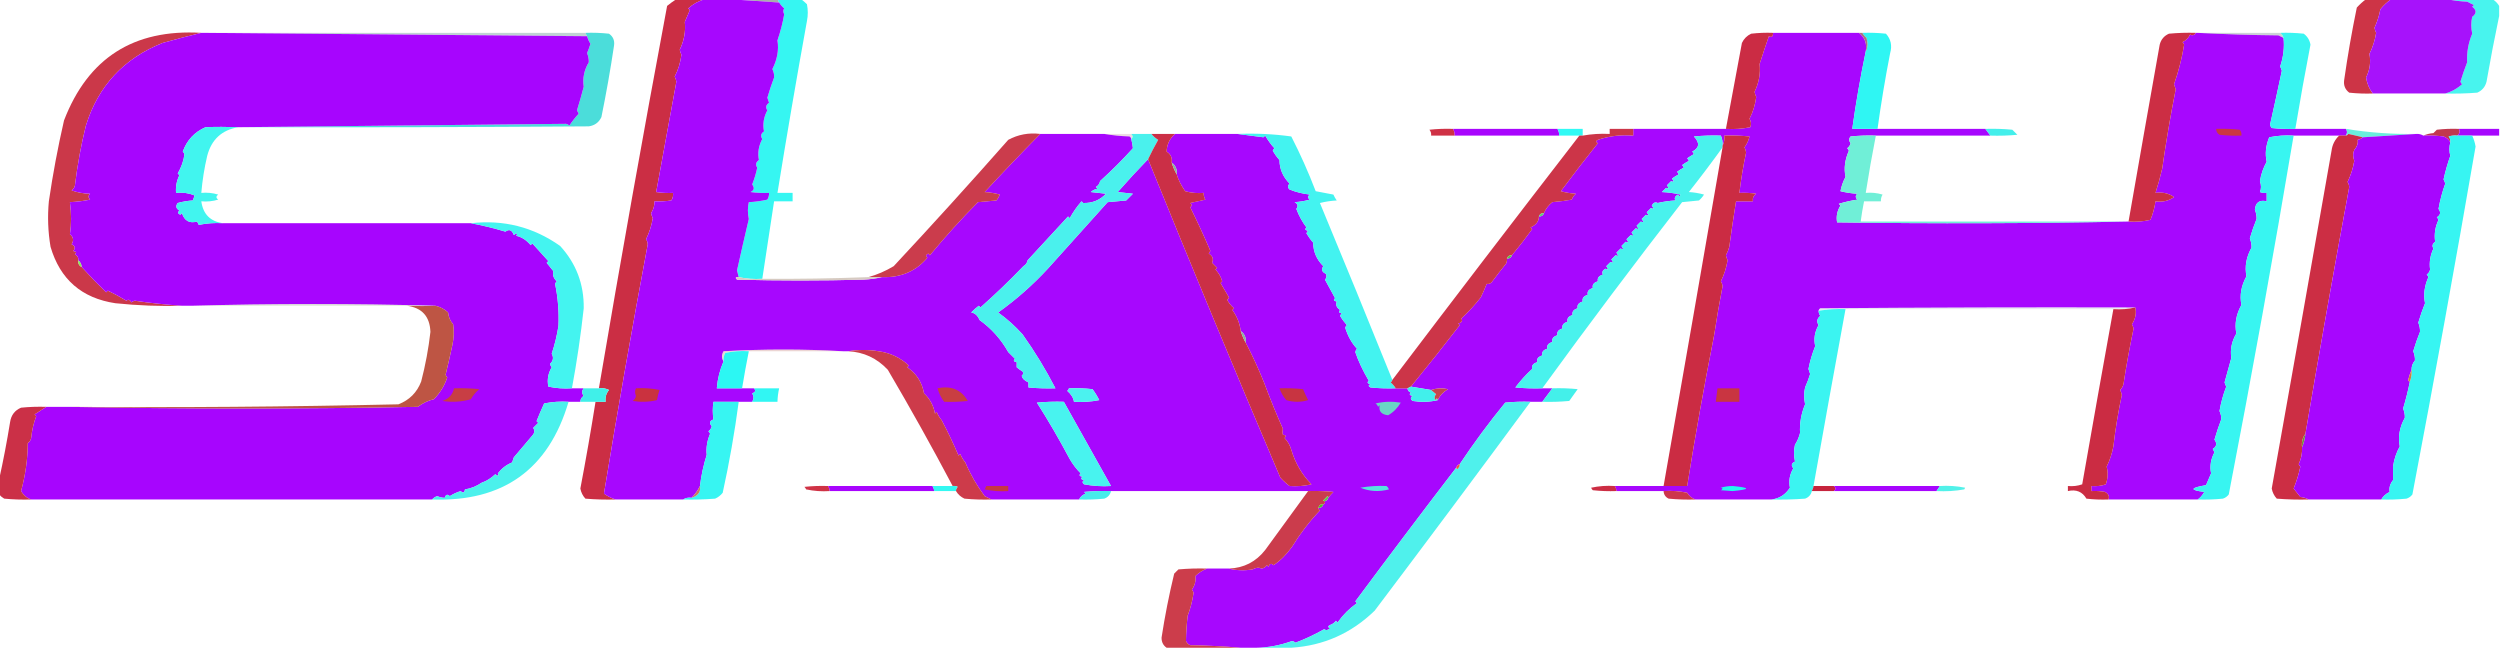 <?xml version="1.0" encoding="UTF-8"?>
<!DOCTYPE svg PUBLIC "-//W3C//DTD SVG 1.1//EN" "http://www.w3.org/Graphics/SVG/1.1/DTD/svg11.dtd">
<svg xmlns="http://www.w3.org/2000/svg" version="1.1" width="1484px" height="385px" style="shape-rendering:geometricPrecision; text-rendering:geometricPrecision; image-rendering:optimizeQuality; fill-rule:evenodd; clip-rule:evenodd" xmlns:xlink="http://www.w3.org/1999/xlink">
<g><path style="opacity:0.956" fill="#c9253c" d="M 401.5,-0.5 C 407.167,-0.5 412.833,-0.5 418.5,-0.5C 414.782,0.528 411.448,2.361 408.5,5C 408.833,5.333 409.167,5.667 409.5,6C 408.513,8.311 407.513,10.645 406.5,13C 407.088,18.628 406.088,24.128 403.5,29.5C 403.68,30.554 404.013,31.554 404.5,32.5C 403.905,37.103 402.572,41.437 400.5,45.5C 400.987,46.446 401.32,47.446 401.5,48.5C 397.549,70.376 393.549,92.21 389.5,114C 392.817,114.498 396.15,114.665 399.5,114.5C 399.714,116.144 399.38,117.644 398.5,119C 395.183,119.498 391.85,119.665 388.5,119.5C 388.56,122.021 387.894,124.354 386.5,126.5C 386.68,127.554 387.013,128.554 387.5,129.5C 386.744,133.961 385.411,138.128 383.5,142C 384.081,142.893 384.415,143.893 384.5,145C 375.246,194.384 366.579,243.718 358.5,293C 360.713,294.616 363.047,295.783 365.5,296.5C 359.491,296.666 353.491,296.499 347.5,296C 345.934,294.316 344.934,292.316 344.5,290C 347.771,272.875 350.771,255.708 353.5,238.5C 355.5,238.5 357.5,238.5 359.5,238.5C 359.162,235.843 359.829,233.51 361.5,231.5C 359.604,230.534 357.604,230.201 355.5,230.5C 368.355,154.701 381.855,79.034 396,3.5C 397.812,2.023 399.645,0.69 401.5,-0.5 Z"/></g>
<g><path style="opacity:0.929" fill="#a1a7a5" d="M 432.5,-0.5 C 442.167,-0.5 451.833,-0.5 461.5,-0.5C 461.833,0.167 462.167,0.833 462.5,1.5C 452.37,0.88 442.37,0.214 432.5,-0.5 Z"/></g>
<g><path style="opacity:0.956" fill="#2df5f1" d="M 461.5,-0.5 C 466.167,-0.5 470.833,-0.5 475.5,-0.5C 476.688,0.364 477.855,1.364 479,2.5C 479.667,5.833 479.667,9.167 479,12.5C 472.84,46.459 467.007,80.459 461.5,114.5C 464.5,114.5 467.5,114.5 470.5,114.5C 470.5,116.167 470.5,117.833 470.5,119.5C 466.833,119.5 463.167,119.5 459.5,119.5C 457.167,134.833 454.833,150.167 452.5,165.5C 447.637,165.819 442.97,165.486 438.5,164.5C 438.179,163.183 437.846,161.849 437.5,160.5C 439.749,150.319 442.082,140.152 444.5,130C 443.765,126.467 443.765,123.134 444.5,120C 448.211,119.825 451.878,119.325 455.5,118.5C 456.246,117.264 456.579,115.93 456.5,114.5C 452.818,114.665 449.152,114.499 445.5,114C 447.658,113.041 447.991,111.541 446.5,109.5C 447.872,105.984 448.872,102.651 449.5,99.5C 448.313,97.79 448.646,96.29 450.5,95C 449.663,90.67 450.33,86.504 452.5,82.5C 451.313,80.79 451.646,79.29 453.5,78C 452.663,73.67 453.33,69.504 455.5,65.5C 454.313,63.79 454.646,62.29 456.5,61C 456.167,60 455.833,59 455.5,58C 456.684,53.923 458.017,49.923 459.5,46C 459.634,44.455 459.3,42.788 458.5,41C 461.392,35.26 462.392,29.594 461.5,24C 463.295,18.646 464.628,13.48 465.5,8.5C 464.802,7.137 464.802,5.971 465.5,5C 464.29,3.961 463.29,2.794 462.5,1.5C 462.167,0.833 461.833,0.167 461.5,-0.5 Z"/></g>
<g><path style="opacity:0.942" fill="#ca293c" d="M 1404.5,-0.5 C 1409.5,-0.5 1414.5,-0.5 1419.5,-0.5C 1417.08,1.144 1414.91,3.144 1413,5.5C 1412.26,9.302 1411.09,12.969 1409.5,16.5C 1409.68,17.554 1410.01,18.554 1410.5,19.5C 1409.74,23.961 1408.41,28.128 1406.5,32C 1407.41,36.81 1406.74,41.477 1404.5,46C 1405.04,49.579 1406.37,52.745 1408.5,55.5C 1403.82,55.666 1399.15,55.499 1394.5,55C 1392.05,53.137 1391.05,50.637 1391.5,47.5C 1393.55,33.089 1396.05,18.755 1399,4.5C 1400.73,2.598 1402.56,0.931 1404.5,-0.5 Z"/></g>
<g><path style="opacity:0.941" fill="#3df3ed" d="M 1452.5,-0.5 C 1461.5,-0.5 1470.5,-0.5 1479.5,-0.5C 1481.17,0.5 1482.5,1.833 1483.5,3.5C 1483.5,5.5 1483.5,7.5 1483.5,9.5C 1480.8,22.324 1478.3,35.324 1476,48.5C 1475.21,51.583 1473.38,53.749 1470.5,55C 1464.18,55.499 1457.84,55.666 1451.5,55.5C 1455.18,54.49 1458.51,52.657 1461.5,50C 1461.04,49.586 1460.71,49.086 1460.5,48.5C 1461.69,44.623 1463.02,40.79 1464.5,37C 1464.19,31.221 1465.19,25.554 1467.5,20C 1466.76,16.467 1466.76,13.134 1467.5,10C 1470.17,8 1470.17,6 1467.5,4C 1467.83,3.667 1468.17,3.333 1468.5,3C 1467.17,2.333 1465.83,1.667 1464.5,1C 1460.31,0.824 1456.31,0.324 1452.5,-0.5 Z"/></g>
<g><path style="opacity:1" fill="#a707fe" d="M 418.5,-0.5 C 423.167,-0.5 427.833,-0.5 432.5,-0.5C 442.37,0.214 452.37,0.88 462.5,1.5C 463.29,2.794 464.29,3.961 465.5,5C 464.802,5.971 464.802,7.137 465.5,8.5C 464.628,13.48 463.295,18.646 461.5,24C 462.392,29.594 461.392,35.26 458.5,41C 459.3,42.788 459.634,44.455 459.5,46C 458.017,49.923 456.684,53.923 455.5,58C 455.833,59 456.167,60 456.5,61C 454.646,62.29 454.313,63.79 455.5,65.5C 453.33,69.504 452.663,73.67 453.5,78C 451.646,79.29 451.313,80.79 452.5,82.5C 450.33,86.504 449.663,90.67 450.5,95C 448.646,96.29 448.313,97.79 449.5,99.5C 448.872,102.651 447.872,105.984 446.5,109.5C 447.991,111.541 447.658,113.041 445.5,114C 449.152,114.499 452.818,114.665 456.5,114.5C 456.579,115.93 456.246,117.264 455.5,118.5C 451.878,119.325 448.211,119.825 444.5,120C 443.765,123.134 443.765,126.467 444.5,130C 442.082,140.152 439.749,150.319 437.5,160.5C 437.846,161.849 438.179,163.183 438.5,164.5C 436.621,164.393 436.288,164.893 437.5,166C 462.5,166.667 487.5,166.667 512.5,166C 516.356,165.823 520.023,165.323 523.5,164.5C 534.648,164.908 543.648,161.075 550.5,153C 549.346,152.086 549.513,151.253 551,150.5C 551.333,150.833 551.667,151.167 552,151.5C 561.007,140.577 570.507,130.077 580.5,120C 584.167,119.667 587.833,119.333 591.5,119C 592.293,117.915 592.96,116.748 593.5,115.5C 590.553,114.679 587.553,114.179 584.5,114C 595.075,102.58 606.075,91.08 617.5,79.5C 630.167,79.5 642.833,79.5 655.5,79.5C 660.316,80.326 665.316,80.826 670.5,81C 671.056,81.383 671.389,81.883 671.5,82.5C 671.977,84.338 672.31,86.172 672.5,88C 666.5,94.667 660,101.167 653,107.5C 652.682,109.061 651.849,110.228 650.5,111C 650.833,111.333 651.167,111.667 651.5,112C 649.956,112.29 648.623,112.956 647.5,114C 650.5,114.333 653.5,114.667 656.5,115C 652.887,118.826 648.387,120.66 643,120.5C 642.667,120.167 642.333,119.833 642,119.5C 639.342,122.51 637.009,125.843 635,129.5C 634.667,129.167 634.333,128.833 634,128.5C 626,137.167 618,145.833 610,154.5C 609.682,156.061 608.849,157.228 607.5,158C 599.301,166.533 590.801,174.7 582,182.5C 581.667,182.167 581.333,181.833 581,181.5C 579.365,182.726 577.865,184.059 576.5,185.5C 578.657,185.781 580.323,187.281 581.5,190C 588.51,195.016 594.176,201.349 598.5,209C 599.833,210.333 601.167,211.667 602.5,213C 601.366,214.016 601.699,214.683 603.5,215C 603.5,216 603.5,217 603.5,218C 604.579,218.956 605.745,219.789 607,220.5C 607.617,221.449 607.451,222.282 606.5,223C 606.802,224.655 608.136,225.988 610.5,227C 610.5,228 610.5,229 610.5,230C 615.823,230.499 621.156,230.666 626.5,230.5C 629.167,230.5 631.833,230.5 634.5,230.5C 634.389,231.117 634.056,231.617 633.5,232C 635.859,234.05 637.193,236.217 637.5,238.5C 635.5,238.5 633.5,238.5 631.5,238.5C 626.156,238.334 620.823,238.501 615.5,239C 622.209,249.519 628.709,260.686 635,272.5C 636.814,275.642 638.981,278.475 641.5,281C 640.366,282.016 640.699,282.683 642.5,283C 641.366,284.016 641.699,284.683 643.5,285C 642.359,285.741 642.359,286.575 643.5,287.5C 648.792,288.495 654.125,288.828 659.5,288.5C 694.833,288.5 730.167,288.5 765.5,288.5C 769.884,288.826 774.217,288.492 778.5,287.5C 772.916,281.867 768.916,275.034 766.5,267C 765.72,264.302 764.387,261.969 762.5,260C 763.634,258.984 763.301,258.317 761.5,258C 761.254,256.94 761.254,255.773 761.5,254.5C 757.537,245.58 753.87,236.58 750.5,227.5C 747.204,219.257 743.538,211.257 739.5,203.5C 739.834,200.509 738.834,198.176 736.5,196.5C 735.911,191.898 734.244,187.731 731.5,184C 731.833,183.667 732.167,183.333 732.5,183C 730.537,181.238 729.204,179.571 728.5,178C 728.957,177.586 729.291,177.086 729.5,176.5C 727.761,173.636 726.094,170.803 724.5,168C 724.833,167.667 725.167,167.333 725.5,167C 724.72,164.302 723.387,161.969 721.5,160C 721.833,159.667 722.167,159.333 722.5,159C 721.5,158 720.5,157 719.5,156C 720.489,153.77 719.822,151.936 717.5,150.5C 717.709,149.914 718.043,149.414 718.5,149C 714.584,139.862 710.584,131.196 706.5,123C 707.641,122.259 707.641,121.425 706.5,120.5C 709.5,119.833 712.5,119.167 715.5,118.5C 714.754,117.264 714.421,115.93 714.5,114.5C 710.774,114.823 707.107,114.489 703.5,113.5C 701.134,110.104 699.467,106.771 698.5,103.5C 698.834,100.509 697.834,98.176 695.5,96.5C 695.915,93.632 694.915,91.465 692.5,90C 692.669,85.702 694.336,82.202 697.5,79.5C 709.833,79.5 722.167,79.5 734.5,79.5C 739.567,80.188 744.733,80.855 750,81.5C 750.333,81.167 750.667,80.833 751,80.5C 752.869,83.598 754.702,86.098 756.5,88C 756.043,88.414 755.709,88.914 755.5,89.5C 756.64,91.473 757.973,93.307 759.5,95C 759.52,100.294 761.52,104.961 765.5,109C 764.269,110.183 764.269,111.349 765.5,112.5C 769.283,114.024 773.283,115.024 777.5,115.5C 776.167,116.5 776.167,117.5 777.5,118.5C 774.553,119.321 771.553,119.821 768.5,120C 770.394,121.079 770.727,122.413 769.5,124C 770.998,127.999 772.998,131.666 775.5,135C 774.366,136.016 774.699,136.683 776.5,137C 776.043,137.414 775.709,137.914 775.5,138.5C 776.64,140.473 777.973,142.307 779.5,144C 779.517,149.346 781.517,154.013 785.5,158C 784.184,159.978 784.684,161.478 787,162.5C 787.684,163.784 787.517,164.951 786.5,166C 788.5,169.667 790.5,173.333 792.5,177C 791.366,178.016 791.699,178.683 793.5,179C 792.729,180.998 793.395,182.665 795.5,184C 794.366,185.016 794.699,185.683 796.5,186C 796.043,186.414 795.709,186.914 795.5,187.5C 796.64,189.473 797.973,191.307 799.5,193C 799.043,193.414 798.709,193.914 798.5,194.5C 800.124,199.64 802.458,203.807 805.5,207C 804.978,207.561 804.645,208.228 804.5,209C 806.264,214.24 808.93,219.907 812.5,226C 811.366,227.016 811.699,227.683 813.5,228C 812.167,228.667 812.167,229.333 813.5,230C 818.489,230.499 823.489,230.666 828.5,230.5C 830.833,230.5 833.167,230.5 835.5,230.5C 835.577,231.75 836.244,232.583 837.5,233C 836.366,234.016 836.699,234.683 838.5,235C 837.167,236 837.167,237 838.5,238C 843.684,238.816 848.684,238.65 853.5,237.5C 854.567,234.94 856.567,232.773 859.5,231C 856.076,230.253 852.743,230.42 849.5,231.5C 845.5,230.833 841.5,230.167 837.5,229.5C 847.311,217.514 856.977,205.348 866.5,193C 866.167,192.667 865.833,192.333 865.5,192C 867.679,191.558 868.345,190.558 867.5,189C 871.673,185.159 875.507,180.993 879,176.5C 880.289,173.832 881.456,171.165 882.5,168.5C 883.675,168.719 884.675,168.386 885.5,167.5C 888.523,163.394 891.356,159.727 894,156.5C 894.483,155.552 894.649,154.552 894.5,153.5C 896.027,153.573 897.027,152.906 897.5,151.5C 901.597,146.549 905.597,141.383 909.5,136C 909.167,135.667 908.833,135.333 908.5,135C 911.816,133.588 913.482,131.422 913.5,128.5C 915.027,128.573 916.027,127.906 916.5,126.5C 917.546,123.939 919.212,121.773 921.5,120C 925.682,119.616 929.515,119.116 933,118.5C 933.465,117.069 934.299,115.903 935.5,115C 932.447,114.821 929.447,114.321 926.5,113.5C 933.72,103.797 941.053,94.297 948.5,85C 947.167,84.333 947.167,83.667 948.5,83C 955.279,80.719 962.279,79.886 969.5,80.5C 969.5,79.167 969.5,77.833 969.5,76.5C 987.833,76.5 1006.17,76.5 1024.5,76.5C 1029.43,76.802 1034.26,76.469 1039,75.5C 1039.65,73.765 1039.48,72.098 1038.5,70.5C 1040.57,66.437 1041.9,62.103 1042.5,57.5C 1042.01,56.554 1041.68,55.554 1041.5,54.5C 1044.09,49.128 1045.09,43.628 1044.5,38C 1046.26,32.474 1048.09,26.974 1050,21.5C 1051.63,22.412 1052.46,21.745 1052.5,19.5C 1069.5,19.5 1086.5,19.5 1103.5,19.5C 1107.01,22.283 1108.34,25.949 1107.5,30.5C 1104.33,45.705 1101.66,61.038 1099.5,76.5C 1104.5,76.5 1109.5,76.5 1114.5,76.5C 1135.83,76.5 1157.17,76.5 1178.5,76.5C 1179.5,77.833 1180.5,79.167 1181.5,80.5C 1158.83,80.5 1136.17,80.5 1113.5,80.5C 1108.49,80.334 1103.49,80.501 1098.5,81C 1097.43,82.25 1097.43,83.584 1098.5,85C 1098.24,86.261 1097.57,87.261 1096.5,88C 1096.96,88.414 1097.29,88.914 1097.5,89.5C 1095.12,94.793 1094.45,99.959 1095.5,105C 1094.07,107.659 1093.07,110.492 1092.5,113.5C 1095.78,114.324 1099.12,114.824 1102.5,115C 1101.29,116.113 1101.29,117.28 1102.5,118.5C 1098.69,119.071 1095.02,119.904 1091.5,121C 1091.83,121.333 1092.17,121.667 1092.5,122C 1090.52,125.21 1089.86,128.543 1090.5,132C 1148.33,132.832 1206,132.665 1263.5,131.5C 1267.88,131.826 1272.22,131.492 1276.5,130.5C 1277.97,126.952 1278.97,123.285 1279.5,119.5C 1283.63,120.11 1287.3,119.277 1290.5,117C 1287.3,114.723 1283.63,113.89 1279.5,114.5C 1281.02,109.765 1282.35,104.932 1283.5,100C 1285.67,84.679 1288.33,69.013 1291.5,53C 1291.17,52 1290.83,51 1290.5,50C 1293.19,42.366 1295.19,34.533 1296.5,26.5C 1296.29,25.914 1295.96,25.414 1295.5,25C 1297.57,24.052 1299.07,22.552 1300,20.5C 1301.31,21.287 1302.48,20.954 1303.5,19.5C 1303.83,19.5 1304.17,19.5 1304.5,19.5C 1320.33,20.331 1336.33,20.831 1352.5,21C 1353.53,21.513 1354.53,22.013 1355.5,22.5C 1356.09,28.151 1355.42,33.817 1353.5,39.5C 1353.93,40.294 1354.26,41.127 1354.5,42C 1352.18,52.946 1349.85,63.613 1347.5,74C 1347.64,74.772 1347.98,75.439 1348.5,76C 1353.15,76.499 1357.82,76.666 1362.5,76.5C 1372.5,76.5 1382.5,76.5 1392.5,76.5C 1393.41,77.702 1393.41,79.036 1392.5,80.5C 1391.17,80.5 1389.83,80.5 1388.5,80.5C 1379.5,80.5 1370.5,80.5 1361.5,80.5C 1356.57,80.198 1351.74,80.531 1347,81.5C 1344.96,86.521 1344.46,91.354 1345.5,96C 1343.48,99.583 1342.15,103.417 1341.5,107.5C 1342.33,109.941 1342.33,112.107 1341.5,114C 1342.79,114.49 1344.13,114.657 1345.5,114.5C 1345.5,116.167 1345.5,117.833 1345.5,119.5C 1341.22,118.483 1338.89,120.15 1338.5,124.5C 1339.26,126.451 1339.59,128.284 1339.5,130C 1337.98,133.736 1336.65,137.57 1335.5,141.5C 1336.26,143.451 1336.59,145.284 1336.5,147C 1333.37,152.622 1332.37,158.289 1333.5,164C 1330.37,169.622 1329.37,175.289 1330.5,181C 1327.37,186.622 1326.37,192.289 1327.5,198C 1324.75,202.561 1323.75,207.394 1324.5,212.5C 1323.21,217.034 1321.88,221.868 1320.5,227C 1320.74,227.873 1321.07,228.707 1321.5,229.5C 1319.69,234.129 1318.36,238.962 1317.5,244C 1318.3,245.788 1318.63,247.455 1318.5,249C 1317.02,252.923 1315.68,256.923 1314.5,261C 1316.15,263.196 1315.81,265.029 1313.5,266.5C 1313.83,267.167 1314.17,267.833 1314.5,268.5C 1312.33,272.504 1311.66,276.67 1312.5,281C 1311.51,283.342 1310.51,285.676 1309.5,288C 1300,289.59 1299.67,290.923 1308.5,292C 1307.13,294.255 1305.8,295.755 1304.5,296.5C 1286.83,296.5 1269.17,296.5 1251.5,296.5C 1252.32,294.692 1251.65,293.192 1249.5,292C 1246.85,291.503 1244.19,291.336 1241.5,291.5C 1241.5,290.5 1241.5,289.5 1241.5,288.5C 1244.45,288.777 1247.28,288.444 1250,287.5C 1251.26,283.959 1251.42,280.459 1250.5,277C 1252.36,273.257 1253.69,269.257 1254.5,265C 1255.65,254.935 1257.32,244.768 1259.5,234.5C 1259.32,233.446 1258.99,232.446 1258.5,231.5C 1259.49,230.532 1260.16,229.365 1260.5,228C 1262.15,217.121 1264.15,206.121 1266.5,195C 1266.26,194.127 1265.93,193.293 1265.5,192.5C 1267.61,189.264 1268.28,185.931 1267.5,182.5C 1205.17,182.333 1142.83,182.5 1080.5,183C 1079.94,183.383 1079.61,183.883 1079.5,184.5C 1079.54,185.583 1079.87,186.583 1080.5,187.5C 1078.56,189.122 1078.23,190.956 1079.5,193C 1077.21,196.951 1076.54,201.118 1077.5,205.5C 1075.73,209.87 1074.4,214.37 1073.5,219C 1073.83,220 1074.17,221 1074.5,222C 1073.71,224.616 1072.71,227.283 1071.5,230C 1070.76,233.134 1070.76,236.467 1071.5,240C 1069.19,245.554 1068.19,251.221 1068.5,257C 1067.89,259.515 1066.89,261.848 1065.5,264C 1064.76,267.169 1064.76,270.502 1065.5,274C 1063.41,274.953 1063.07,276.286 1064.5,278C 1062.34,281.644 1061.67,285.477 1062.5,289.5C 1059.86,293.643 1056.19,295.976 1051.5,296.5C 1036.5,296.5 1021.5,296.5 1006.5,296.5C 1004.37,295.874 1002.71,294.541 1001.5,292.5C 996.88,291.507 992.214,291.173 987.5,291.5C 978.167,291.5 968.833,291.5 959.5,291.5C 959.443,290.391 959.11,289.391 958.5,288.5C 968.167,288.5 977.833,288.5 987.5,288.5C 992.167,288.5 996.833,288.5 1001.5,288.5C 1006.21,258.996 1011.54,229.163 1017.5,199C 1018.91,189.53 1020.58,179.863 1022.5,170C 1022.41,168.893 1022.08,167.893 1021.5,167C 1023.41,163.128 1024.74,158.961 1025.5,154.5C 1025.01,153.554 1024.68,152.554 1024.5,151.5C 1025.36,149.913 1026.03,148.246 1026.5,146.5C 1027.72,137.458 1029.05,128.458 1030.5,119.5C 1033.83,119.5 1037.17,119.5 1040.5,119.5C 1040.23,117.549 1040.89,116.049 1042.5,115C 1039.18,114.502 1035.85,114.335 1032.5,114.5C 1033.44,106.444 1034.78,98.444 1036.5,90.5C 1036.32,89.446 1035.99,88.446 1035.5,87.5C 1036.95,85.533 1037.95,83.367 1038.5,81C 1033.51,80.501 1028.51,80.334 1023.5,80.5C 1022.83,80.5 1022.17,80.5 1021.5,80.5C 1016.16,80.334 1010.82,80.501 1005.5,81C 1009.12,84.826 1008.78,87.826 1004.5,90C 1004.96,90.414 1005.29,90.914 1005.5,91.5C 1004.09,92.243 1002.76,93.077 1001.5,94C 1001.96,94.414 1002.29,94.914 1002.5,95.5C 1001.09,96.243 999.759,97.077 998.5,98C 998.957,98.414 999.291,98.914 999.5,99.5C 998.092,100.243 996.759,101.077 995.5,102C 995.957,102.414 996.291,102.914 996.5,103.5C 995.092,104.243 993.759,105.077 992.5,106C 993.833,107.84 993.666,108.34 992,107.5C 991.167,108.333 990.333,109.167 989.5,110C 990.833,111.84 990.666,112.34 989,111.5C 988.167,112.333 987.333,113.167 986.5,114C 990.211,114.175 993.878,114.675 997.5,115.5C 997.154,116.696 996.654,116.696 996,115.5C 994.242,116.469 993.742,117.636 994.5,119C 990.911,119.207 987.411,119.707 984,120.5C 982.636,119.742 981.469,120.242 980.5,122C 981.833,123.84 981.666,124.34 980,123.5C 979.167,124.333 978.333,125.167 977.5,126C 978.833,127.84 978.666,128.34 977,127.5C 976.167,128.333 975.333,129.167 974.5,130C 975.833,131.84 975.666,132.34 974,131.5C 973.167,132.333 972.333,133.167 971.5,134C 972.833,135.84 972.666,136.34 971,135.5C 970.167,136.333 969.333,137.167 968.5,138C 969.833,139.84 969.666,140.34 968,139.5C 967.167,140.333 966.333,141.167 965.5,142C 966.833,143.84 966.666,144.34 965,143.5C 964.167,144.333 963.333,145.167 962.5,146C 963.833,147.84 963.666,148.34 962,147.5C 961.167,148.333 960.333,149.167 959.5,150C 960.833,151.84 960.666,152.34 959,151.5C 958.167,152.333 957.333,153.167 956.5,154C 957.833,155.84 957.666,156.34 956,155.5C 955.167,156.333 954.333,157.167 953.5,158C 954.833,159.84 954.666,160.34 953,159.5C 951.242,160.469 950.742,161.636 951.5,163C 949.041,163.724 948.041,165.057 948.5,167C 946.041,167.724 945.041,169.057 945.5,171C 943.041,171.724 942.041,173.057 942.5,175C 940.041,175.724 939.041,177.057 939.5,179C 937.041,179.724 936.041,181.057 936.5,183C 934.041,183.724 933.041,185.057 933.5,187C 931.041,187.724 930.041,189.057 930.5,191C 928.041,191.724 927.041,193.057 927.5,195C 925.041,195.724 924.041,197.057 924.5,199C 922.041,199.724 921.041,201.057 921.5,203C 919.041,203.724 918.041,205.057 918.5,207C 916.041,207.724 915.041,209.057 915.5,211C 913.041,211.724 912.041,213.057 912.5,215C 910.041,215.724 909.041,217.057 909.5,219C 905.854,222.316 902.521,225.982 899.5,230C 904.823,230.499 910.156,230.666 915.5,230.5C 917.5,230.5 919.5,230.5 921.5,230.5C 919.5,233.167 917.5,235.833 915.5,238.5C 913.167,238.5 910.833,238.5 908.5,238.5C 903.489,238.334 898.489,238.501 893.5,239C 883.872,250.781 874.872,262.948 866.5,275.5C 865.5,275.833 864.833,276.5 864.5,277.5C 844.245,303.906 824.245,330.406 804.5,357C 804.833,357.333 805.167,357.667 805.5,358C 801,361.167 797.167,365 794,369.5C 793.667,369.167 793.333,368.833 793,368.5C 792.097,369.701 790.931,370.535 789.5,371C 788.167,371.667 788.167,372.333 789.5,373C 788.24,374.113 787.073,374.28 786,373.5C 780.516,376.625 774.85,379.292 769,381.5C 768.439,380.978 767.772,380.645 767,380.5C 759.79,383.11 752.623,384.443 745.5,384.5C 742.5,384.5 739.5,384.5 736.5,384.5C 726.675,383.67 716.675,383.17 706.5,383C 705.333,382.5 704.5,381.667 704,380.5C 704.087,375.527 704.421,370.527 705,365.5C 706.641,361.185 707.808,356.685 708.5,352C 708.355,351.228 708.022,350.561 707.5,350C 709.32,347.395 709.986,344.728 709.5,342C 711.592,339.964 713.926,338.464 716.5,337.5C 720.833,337.5 725.167,337.5 729.5,337.5C 733.981,338.648 738.648,338.815 743.5,338C 745.414,336.88 747.248,336.714 749,337.5C 750.261,337.241 751.261,336.574 752,335.5C 752.333,335.833 752.667,336.167 753,336.5C 753.605,334.519 754.605,334.185 756,335.5C 759.999,332.837 763.665,329.171 767,324.5C 771.734,316.764 777.234,309.597 783.5,303C 782.944,302.617 782.611,302.117 782.5,301.5C 784.027,301.573 785.027,300.906 785.5,299.5C 786.338,299.158 786.672,298.492 786.5,297.5C 787.5,297.167 788.167,296.5 788.5,295.5C 789.364,294.312 790.364,293.145 791.5,292C 786.511,291.501 781.511,291.334 776.5,291.5C 737.5,291.5 698.5,291.5 659.5,291.5C 654.156,291.334 648.823,291.501 643.5,292C 643.833,292.333 644.167,292.667 644.5,293C 642.676,293.66 641.343,294.827 640.5,296.5C 623.167,296.5 605.833,296.5 588.5,296.5C 587.282,295.839 585.949,295.172 584.5,294.5C 579.842,288.273 576.009,281.606 573,274.5C 571.748,272.999 570.748,271.332 570,269.5C 569.667,269.833 569.333,270.167 569,270.5C 565.947,263.33 562.613,256.33 559,249.5C 557.748,247.999 556.748,246.332 556,244.5C 555.667,244.833 555.333,245.167 555,245.5C 554.122,240.74 551.955,236.74 548.5,233.5C 547.281,226.879 543.948,221.712 538.5,218C 538.833,217.667 539.167,217.333 539.5,217C 534.433,212.301 528.433,209.468 521.5,208.5C 515.539,207.506 509.539,207.506 503.5,208.5C 502.5,208.5 501.5,208.5 500.5,208.5C 476.997,207.171 453.33,207.171 429.5,208.5C 428.246,210.643 428.246,212.643 429.5,214.5C 427.281,219.593 425.947,224.926 425.5,230.5C 430.5,230.5 435.5,230.5 440.5,230.5C 442.833,230.5 445.167,230.5 447.5,230.5C 448.768,231.787 448.435,232.787 446.5,233.5C 447.535,235.128 447.535,236.795 446.5,238.5C 443.833,238.5 441.167,238.5 438.5,238.5C 433.5,238.5 428.5,238.5 423.5,238.5C 422.966,242.102 422.966,245.602 423.5,249C 421.21,249.79 420.877,251.124 422.5,253C 422.241,254.261 421.574,255.261 420.5,256C 420.957,256.414 421.291,256.914 421.5,257.5C 419.75,261.623 419.083,265.79 419.5,270C 417.553,276.219 416.22,282.385 415.5,288.5C 414.283,291.067 412.616,293.4 410.5,295.5C 408.585,295.216 406.919,295.549 405.5,296.5C 392.167,296.5 378.833,296.5 365.5,296.5C 363.047,295.783 360.713,294.616 358.5,293C 366.579,243.718 375.246,194.384 384.5,145C 384.415,143.893 384.081,142.893 383.5,142C 385.411,138.128 386.744,133.961 387.5,129.5C 387.013,128.554 386.68,127.554 386.5,126.5C 387.894,124.354 388.56,122.021 388.5,119.5C 391.85,119.665 395.183,119.498 398.5,119C 399.38,117.644 399.714,116.144 399.5,114.5C 396.15,114.665 392.817,114.498 389.5,114C 393.549,92.21 397.549,70.376 401.5,48.5C 401.32,47.446 400.987,46.446 400.5,45.5C 402.572,41.437 403.905,37.103 404.5,32.5C 404.013,31.554 403.68,30.554 403.5,29.5C 406.088,24.128 407.088,18.628 406.5,13C 407.513,10.645 408.513,8.311 409.5,6C 409.167,5.667 408.833,5.333 408.5,5C 411.448,2.361 414.782,0.528 418.5,-0.5 Z M 1021.5,80.5 C 1022.17,80.5 1022.83,80.5 1023.5,80.5C 1023.79,82.735 1023.46,84.735 1022.5,86.5C 1022.67,84.379 1022.34,82.379 1021.5,80.5 Z M 681.5,94.5 C 707.117,157.733 733.284,220.733 760,283.5C 761.73,285.402 763.563,287.069 765.5,288.5C 730.167,288.5 694.833,288.5 659.5,288.5C 650.155,271.806 640.821,255.139 631.5,238.5C 633.5,238.5 635.5,238.5 637.5,238.5C 642.544,238.827 647.544,238.494 652.5,237.5C 651.365,235.201 650.032,233.034 648.5,231C 643.845,230.501 639.179,230.334 634.5,230.5C 631.833,230.5 629.167,230.5 626.5,230.5C 620.764,219.361 614.264,208.695 607,198.5C 602.588,193.582 597.755,189.249 592.5,185.5C 603.178,177.892 613.011,169.226 622,159.5C 633.833,146.333 645.667,133.167 657.5,120C 661.167,119.667 664.833,119.333 668.5,119C 669.833,117.667 671.167,116.333 672.5,115C 669.5,114.667 666.5,114.333 663.5,114C 669.366,107.304 675.366,100.804 681.5,94.5 Z"/></g>
<g><path style="opacity:1" fill="#a712fb" d="M 1419.5,-0.5 C 1430.5,-0.5 1441.5,-0.5 1452.5,-0.5C 1456.31,0.324 1460.31,0.824 1464.5,1C 1465.83,1.667 1467.17,2.333 1468.5,3C 1468.17,3.333 1467.83,3.667 1467.5,4C 1470.17,6 1470.17,8 1467.5,10C 1466.76,13.134 1466.76,16.467 1467.5,20C 1465.19,25.554 1464.19,31.221 1464.5,37C 1463.02,40.79 1461.69,44.623 1460.5,48.5C 1460.71,49.086 1461.04,49.586 1461.5,50C 1458.51,52.657 1455.18,54.49 1451.5,55.5C 1437.17,55.5 1422.83,55.5 1408.5,55.5C 1406.37,52.745 1405.04,49.579 1404.5,46C 1406.74,41.477 1407.41,36.81 1406.5,32C 1408.41,28.128 1409.74,23.961 1410.5,19.5C 1410.01,18.554 1409.68,17.554 1409.5,16.5C 1411.09,12.969 1412.26,9.302 1413,5.5C 1414.91,3.144 1417.08,1.144 1419.5,-0.5 Z"/></g>
<g><path style="opacity:0.935" fill="#c82b3d" d="M 119.5,19.5 C 112.134,21.262 104.468,23.262 96.5,25.5C 73.476,34.685 58.309,51.019 51,74.5C 48.101,86.194 45.934,98.027 44.5,110C 44.245,111.326 43.578,112.326 42.5,113C 45.976,114.254 49.642,114.921 53.5,115C 52.289,116.113 52.289,117.28 53.5,118.5C 49.541,119.327 45.541,119.827 41.5,120C 42.425,126.796 42.425,133.129 41.5,139C 43.602,140.733 43.935,142.733 42.5,145C 44.592,145.953 44.925,147.286 43.5,149C 45.301,149.317 45.634,149.984 44.5,151C 45.973,151.71 46.64,152.876 46.5,154.5C 46.229,156.38 46.896,157.713 48.5,158.5C 53.158,163.658 57.991,168.658 63,173.5C 63.333,173.167 63.667,172.833 64,172.5C 67.793,174.316 71.46,176.316 75,178.5C 76.147,177.542 77.147,177.875 78,179.5C 78.561,178.978 79.228,178.645 80,178.5C 89.593,179.925 99.093,180.925 108.5,181.5C 95.121,181.881 81.788,181.381 68.5,180C 48.494,176.989 35.66,165.822 30,146.5C 28.487,137.553 28.154,128.553 29,119.5C 31.354,103.376 34.354,87.376 38,71.5C 52.252,34.432 79.418,17.099 119.5,19.5 Z"/></g>
<g><path style="opacity:0.353" fill="#4f8282" d="M 120.5,19.5 C 196.167,19.5 271.833,19.5 347.5,19.5C 347.833,20.167 348.167,20.833 348.5,21.5C 272.373,20.839 196.373,20.173 120.5,19.5 Z"/></g>
<g><path style="opacity:0.934" fill="#3fdbd8" d="M 347.5,19.5 C 352.179,19.334 356.845,19.501 361.5,20C 363.919,21.686 364.919,24.019 364.5,27C 362.378,41.234 359.878,55.4 357,69.5C 355.52,72.663 353.02,74.496 349.5,75C 280.501,75.5 211.501,75.667 142.5,75.5C 206.86,74.828 271.36,74.162 336,73.5C 336.772,73.645 337.439,73.978 338,74.5C 339.643,72.023 341.476,69.69 343.5,67.5C 343.167,66.833 342.833,66.167 342.5,65.5C 344.019,60.583 345.352,55.916 346.5,51.5C 345.755,46.394 346.755,41.561 349.5,37C 349.589,35.284 349.256,33.451 348.5,31.5C 349.265,29.705 349.932,27.872 350.5,26C 349.586,24.594 348.92,23.094 348.5,21.5C 348.167,20.833 347.833,20.167 347.5,19.5 Z"/></g>
<g><path style="opacity:0.951" fill="#c9223b" d="M 1052.5,19.5 C 1052.46,21.745 1051.63,22.412 1050,21.5C 1048.09,26.974 1046.26,32.474 1044.5,38C 1045.09,43.628 1044.09,49.128 1041.5,54.5C 1041.68,55.554 1042.01,56.554 1042.5,57.5C 1041.9,62.103 1040.57,66.437 1038.5,70.5C 1039.48,72.098 1039.65,73.765 1039,75.5C 1034.26,76.469 1029.43,76.802 1024.5,76.5C 1027.66,59.541 1030.83,42.541 1034,25.5C 1035.17,23 1037,21.167 1039.5,20C 1043.82,19.501 1048.15,19.334 1052.5,19.5 Z"/></g>
<g><path style="opacity:0.955" fill="#26f6f3" d="M 1105.5,19.5 C 1110.18,19.334 1114.85,19.501 1119.5,20C 1122.43,23.257 1123.26,27.091 1122,31.5C 1119.07,46.441 1116.57,61.441 1114.5,76.5C 1109.5,76.5 1104.5,76.5 1099.5,76.5C 1101.66,61.038 1104.33,45.705 1107.5,30.5C 1108.64,28.625 1108.8,25.959 1108,22.5C 1106.96,21.627 1106.12,20.627 1105.5,19.5 Z"/></g>
<g><path style="opacity:0.954" fill="#ca253c" d="M 1303.5,19.5 C 1302.48,20.954 1301.31,21.287 1300,20.5C 1299.07,22.552 1297.57,24.052 1295.5,25C 1295.96,25.414 1296.29,25.914 1296.5,26.5C 1295.19,34.533 1293.19,42.366 1290.5,50C 1290.83,51 1291.17,52 1291.5,53C 1288.33,69.013 1285.67,84.679 1283.5,100C 1282.35,104.932 1281.02,109.765 1279.5,114.5C 1283.63,113.89 1287.3,114.723 1290.5,117C 1287.3,119.277 1283.63,120.11 1279.5,119.5C 1278.97,123.285 1277.97,126.952 1276.5,130.5C 1272.22,131.492 1267.88,131.826 1263.5,131.5C 1269.6,96.501 1275.77,61.501 1282,26.5C 1282.79,23.417 1284.62,21.251 1287.5,20C 1292.82,19.501 1298.16,19.334 1303.5,19.5 Z"/></g>
<g><path style="opacity:0.353" fill="#6f7f8d" d="M 1304.5,19.5 C 1320.83,19.5 1337.17,19.5 1353.5,19.5C 1354.55,20.222 1355.22,21.222 1355.5,22.5C 1354.53,22.013 1353.53,21.513 1352.5,21C 1336.33,20.831 1320.33,20.331 1304.5,19.5 Z"/></g>
<g><path style="opacity:0.956" fill="#30f4f0" d="M 1353.5,19.5 C 1358.18,19.334 1362.85,19.501 1367.5,20C 1369.66,21.603 1370.99,23.77 1371.5,26.5C 1368.28,43.126 1365.28,59.793 1362.5,76.5C 1357.82,76.666 1353.15,76.499 1348.5,76C 1347.98,75.439 1347.64,74.772 1347.5,74C 1349.85,63.613 1352.18,52.946 1354.5,42C 1354.26,41.127 1353.93,40.294 1353.5,39.5C 1355.42,33.817 1356.09,28.151 1355.5,22.5C 1355.22,21.222 1354.55,20.222 1353.5,19.5 Z"/></g>
<g><path style="opacity:1" fill="#a705fe" d="M 119.5,19.5 C 119.833,19.5 120.167,19.5 120.5,19.5C 196.373,20.173 272.373,20.839 348.5,21.5C 348.92,23.094 349.586,24.594 350.5,26C 349.932,27.872 349.265,29.705 348.5,31.5C 349.256,33.451 349.589,35.284 349.5,37C 346.755,41.561 345.755,46.394 346.5,51.5C 345.352,55.916 344.019,60.583 342.5,65.5C 342.833,66.167 343.167,66.833 343.5,67.5C 341.476,69.69 339.643,72.023 338,74.5C 337.439,73.978 336.772,73.645 336,73.5C 271.36,74.162 206.86,74.828 142.5,75.5C 142.167,75.5 141.833,75.5 141.5,75.5C 134.597,75.263 128.097,75.263 122,75.5C 115.467,78.359 110.967,83.193 108.5,90C 108.957,90.414 109.291,90.914 109.5,91.5C 109.021,95.364 107.688,99.197 105.5,103C 105.833,103.333 106.167,103.667 106.5,104C 104.863,107.285 104.196,110.785 104.5,114.5C 108.375,114.085 112.042,114.585 115.5,116C 115.167,117 114.833,118 114.5,119C 111.447,119.179 108.447,119.679 105.5,120.5C 104.141,122.306 104.475,123.806 106.5,125C 105.346,125.914 105.513,126.747 107,127.5C 107.333,127.167 107.667,126.833 108,126.5C 109.49,131.103 112.49,132.77 117,131.5C 117.333,132.167 117.667,132.833 118,133.5C 122.737,132.531 127.57,132.197 132.5,132.5C 181.5,132.5 230.5,132.5 279.5,132.5C 286.323,133.784 293.157,135.45 300,137.5C 302.226,135.841 303.893,136.508 305,139.5C 306.84,138.167 307.34,138.334 306.5,140C 309.607,140.654 312.441,142.487 315,145.5C 315.333,145.167 315.667,144.833 316,144.5C 319.518,148.317 322.684,151.817 325.5,155C 325.167,155.333 324.833,155.667 324.5,156C 325.833,157.667 327.167,159.333 328.5,161C 327.892,163.184 328.559,165.184 330.5,167C 330.043,167.414 329.709,167.914 329.5,168.5C 331.204,176.815 331.87,185.148 331.5,193.5C 330.616,199.104 329.282,204.604 327.5,210C 328.739,212.213 328.406,214.213 326.5,216C 326.645,216.772 326.978,217.439 327.5,218C 325.336,221.644 324.67,225.477 325.5,229.5C 330.12,230.493 334.786,230.827 339.5,230.5C 341.833,230.5 344.167,230.5 346.5,230.5C 345.272,232.01 345.272,233.51 346.5,235C 345.177,235.816 344.511,236.983 344.5,238.5C 342.167,238.5 339.833,238.5 337.5,238.5C 332.57,238.197 327.737,238.531 323,239.5C 321.409,242.967 319.909,246.467 318.5,250C 318.833,250.333 319.167,250.667 319.5,251C 318.5,252 317.5,253 316.5,254C 317.535,255.507 317.368,257.007 316,258.5C 312.326,262.84 308.659,267.173 305,271.5C 304.667,272.5 304.333,273.5 304,274.5C 300.62,275.871 297.787,278.038 295.5,281C 296.34,282.666 295.84,282.833 294,281.5C 291.342,283.956 288.675,285.623 286,286.5C 282.691,288.698 279.357,290.031 276,290.5C 275.676,292.569 274.842,292.902 273.5,291.5C 271.189,292.214 269.022,293.214 267,294.5C 265.605,293.185 264.605,293.519 264,295.5C 262.601,295.499 261.101,295.165 259.5,294.5C 258.261,294.942 257.261,295.609 256.5,296.5C 177.167,296.5 97.833,296.5 18.5,296.5C 15.96,295.639 13.96,293.972 12.5,291.5C 15.097,282.051 16.431,272.551 16.5,263C 17.578,262.326 18.245,261.326 18.5,260C 18.949,255.5 19.949,251.166 21.5,247C 21.167,246.667 20.833,246.333 20.5,246C 22.898,244.476 25.231,242.976 27.5,241.5C 31.833,241.5 36.167,241.5 40.5,241.5C 109.702,242.815 178.868,242.815 248,241.5C 251.151,239.192 254.318,237.692 257.5,237C 261.183,233.303 263.849,228.97 265.5,224C 265.043,223.586 264.709,223.086 264.5,222.5C 265.885,216.725 267.219,210.891 268.5,205C 269.406,200.853 269.573,196.686 269,192.5C 267.249,190.51 266.249,188.177 266,185.5C 263.842,183.506 261.342,182.172 258.5,181.5C 210.027,180.179 161.694,180.179 113.5,181.5C 111.833,181.5 110.167,181.5 108.5,181.5C 99.093,180.925 89.593,179.925 80,178.5C 79.228,178.645 78.561,178.978 78,179.5C 77.147,177.875 76.147,177.542 75,178.5C 71.46,176.316 67.793,174.316 64,172.5C 63.667,172.833 63.333,173.167 63,173.5C 57.991,168.658 53.158,163.658 48.5,158.5C 48.34,156.847 47.674,155.514 46.5,154.5C 46.64,152.876 45.973,151.71 44.5,151C 45.634,149.984 45.301,149.317 43.5,149C 44.925,147.286 44.592,145.953 42.5,145C 43.935,142.733 43.602,140.733 41.5,139C 42.425,133.129 42.425,126.796 41.5,120C 45.541,119.827 49.541,119.327 53.5,118.5C 52.289,117.28 52.289,116.113 53.5,115C 49.642,114.921 45.976,114.254 42.5,113C 43.578,112.326 44.245,111.326 44.5,110C 45.934,98.027 48.101,86.194 51,74.5C 58.309,51.019 73.476,34.685 96.5,25.5C 104.468,23.262 112.134,21.262 119.5,19.5 Z"/></g>
<g><path style="opacity:1" fill="#a6747e" d="M 1103.5,19.5 C 1104.17,19.5 1104.83,19.5 1105.5,19.5C 1106.12,20.627 1106.96,21.627 1108,22.5C 1108.8,25.959 1108.64,28.625 1107.5,30.5C 1108.34,25.949 1107.01,22.283 1103.5,19.5 Z"/></g>
<g><path style="opacity:0.948" fill="#37f4ee" d="M 141.5,75.5 C 131.699,77.132 125.532,82.798 123,92.5C 121.29,99.757 120.124,107.09 119.5,114.5C 122.898,114.18 126.232,114.513 129.5,115.5C 128.167,116.5 128.167,117.5 129.5,118.5C 126.232,119.487 122.898,119.82 119.5,119.5C 120.549,127.179 124.883,131.513 132.5,132.5C 127.57,132.197 122.737,132.531 118,133.5C 117.667,132.833 117.333,132.167 117,131.5C 112.49,132.77 109.49,131.103 108,126.5C 107.667,126.833 107.333,127.167 107,127.5C 105.513,126.747 105.346,125.914 106.5,125C 104.475,123.806 104.141,122.306 105.5,120.5C 108.447,119.679 111.447,119.179 114.5,119C 114.833,118 115.167,117 115.5,116C 112.042,114.585 108.375,114.085 104.5,114.5C 104.196,110.785 104.863,107.285 106.5,104C 106.167,103.667 105.833,103.333 105.5,103C 107.688,99.197 109.021,95.364 109.5,91.5C 109.291,90.914 108.957,90.414 108.5,90C 110.967,83.193 115.467,78.359 122,75.5C 128.097,75.263 134.597,75.263 141.5,75.5 Z"/></g>
<g><path style="opacity:0.97" fill="#ce2c40" d="M 862.5,76.5 C 863.234,77.708 863.567,79.041 863.5,80.5C 858.833,80.5 854.167,80.5 849.5,80.5C 849.67,79.178 849.337,78.011 848.5,77C 853.155,76.501 857.821,76.334 862.5,76.5 Z"/></g>
<g><path style="opacity:1" fill="#a805fd" d="M 862.5,76.5 C 883.167,76.5 903.833,76.5 924.5,76.5C 925.234,77.708 925.567,79.041 925.5,80.5C 904.833,80.5 884.167,80.5 863.5,80.5C 863.567,79.041 863.234,77.708 862.5,76.5 Z"/></g>
<g><path style="opacity:0.965" fill="#2bfaf5" d="M 924.5,76.5 C 929.5,76.5 934.5,76.5 939.5,76.5C 939.5,77.833 939.5,79.167 939.5,80.5C 938.833,80.5 938.167,80.5 937.5,80.5C 933.5,80.5 929.5,80.5 925.5,80.5C 925.567,79.041 925.234,77.708 924.5,76.5 Z"/></g>
<g><path style="opacity:0.922" fill="#36eeea" d="M 1178.5,76.5 C 1183.84,76.334 1189.18,76.501 1194.5,77C 1195.5,78 1196.5,79 1197.5,80C 1192.18,80.499 1186.84,80.666 1181.5,80.5C 1180.5,79.167 1179.5,77.833 1178.5,76.5 Z"/></g>
<g><path style="opacity:1" fill="#cb3742" d="M 1315.5,76.5 C 1320.18,76.334 1324.85,76.501 1329.5,77C 1330.34,78.011 1330.67,79.178 1330.5,80.5C 1326.15,80.666 1321.82,80.499 1317.5,80C 1316.18,79.184 1315.51,78.017 1315.5,76.5 Z"/></g>
<g><path style="opacity:0.971" fill="#65eedb" d="M 1392.5,76.5 C 1406.18,78.735 1420.18,79.735 1434.5,79.5C 1423.96,80.21 1413.3,80.877 1402.5,81.5C 1399.77,80.795 1396.94,80.128 1394,79.5C 1393.62,80.056 1393.12,80.389 1392.5,80.5C 1393.41,79.036 1393.41,77.702 1392.5,76.5 Z"/></g>
<g><path style="opacity:0.952" fill="#be2f46" d="M 1459.5,76.5 C 1460.47,77.962 1460.14,79.295 1458.5,80.5C 1456.8,80.34 1455.13,80.507 1453.5,81C 1454.34,82.011 1454.67,83.178 1454.5,84.5C 1453.68,82.856 1452.35,81.69 1450.5,81C 1446.51,80.501 1442.51,80.335 1438.5,80.5C 1440.29,79.691 1442.29,79.191 1444.5,79C 1445.17,78.333 1445.83,77.667 1446.5,77C 1450.82,76.501 1455.15,76.334 1459.5,76.5 Z"/></g>
<g><path style="opacity:1" fill="#a707fe" d="M 1459.5,76.5 C 1467.5,76.5 1475.5,76.5 1483.5,76.5C 1483.5,77.833 1483.5,79.167 1483.5,80.5C 1478.17,80.5 1472.83,80.5 1467.5,80.5C 1464.5,80.5 1461.5,80.5 1458.5,80.5C 1460.14,79.295 1460.47,77.962 1459.5,76.5 Z"/></g>
<g><path style="opacity:0.926" fill="#c82e3f" d="M 617.5,79.5 C 606.075,91.08 595.075,102.58 584.5,114C 587.553,114.179 590.553,114.679 593.5,115.5C 592.96,116.748 592.293,117.915 591.5,119C 587.833,119.333 584.167,119.667 580.5,120C 570.507,130.077 561.007,140.577 552,151.5C 551.667,151.167 551.333,150.833 551,150.5C 549.513,151.253 549.346,152.086 550.5,153C 543.648,161.075 534.648,164.908 523.5,164.5C 520.833,164.5 518.167,164.5 515.5,164.5C 520.71,163.033 525.71,160.867 530.5,158C 553.536,133.299 576.203,108.299 598.5,83C 604.375,79.834 610.708,78.667 617.5,79.5 Z"/></g>
<g><path style="opacity:0.2" fill="#a04d70" d="M 655.5,79.5 C 660.833,79.5 666.167,79.5 671.5,79.5C 672.625,80.652 672.625,81.652 671.5,82.5C 671.389,81.883 671.056,81.383 670.5,81C 665.316,80.826 660.316,80.326 655.5,79.5 Z"/></g>
<g><path style="opacity:0.94" fill="#3ff0ec" d="M 671.5,79.5 C 675.5,79.5 679.5,79.5 683.5,79.5C 684.574,80.885 685.907,82.051 687.5,83C 685.345,86.813 683.345,90.646 681.5,94.5C 675.366,100.804 669.366,107.304 663.5,114C 666.5,114.333 669.5,114.667 672.5,115C 671.167,116.333 669.833,117.667 668.5,119C 664.833,119.333 661.167,119.667 657.5,120C 645.667,133.167 633.833,146.333 622,159.5C 613.011,169.226 603.178,177.892 592.5,185.5C 597.755,189.249 602.588,193.582 607,198.5C 614.264,208.695 620.764,219.361 626.5,230.5C 621.156,230.666 615.823,230.499 610.5,230C 610.5,229 610.5,228 610.5,227C 608.136,225.988 606.802,224.655 606.5,223C 607.451,222.282 607.617,221.449 607,220.5C 605.745,219.789 604.579,218.956 603.5,218C 603.5,217 603.5,216 603.5,215C 601.699,214.683 601.366,214.016 602.5,213C 601.167,211.667 599.833,210.333 598.5,209C 594.176,201.349 588.51,195.016 581.5,190C 580.323,187.281 578.657,185.781 576.5,185.5C 577.865,184.059 579.365,182.726 581,181.5C 581.333,181.833 581.667,182.167 582,182.5C 590.801,174.7 599.301,166.533 607.5,158C 608.849,157.228 609.682,156.061 610,154.5C 618,145.833 626,137.167 634,128.5C 634.333,128.833 634.667,129.167 635,129.5C 637.009,125.843 639.342,122.51 642,119.5C 642.333,119.833 642.667,120.167 643,120.5C 648.387,120.66 652.887,118.826 656.5,115C 653.5,114.667 650.5,114.333 647.5,114C 648.623,112.956 649.956,112.29 651.5,112C 651.167,111.667 650.833,111.333 650.5,111C 651.849,110.228 652.682,109.061 653,107.5C 660,101.167 666.5,94.667 672.5,88C 672.31,86.172 671.977,84.338 671.5,82.5C 672.625,81.652 672.625,80.652 671.5,79.5 Z"/></g>
<g><path style="opacity:0.95" fill="#c9253d" d="M 683.5,79.5 C 688.167,79.5 692.833,79.5 697.5,79.5C 694.336,82.202 692.669,85.702 692.5,90C 694.915,91.465 695.915,93.632 695.5,96.5C 696.264,99.018 697.264,101.351 698.5,103.5C 699.467,106.771 701.134,110.104 703.5,113.5C 707.107,114.489 710.774,114.823 714.5,114.5C 714.421,115.93 714.754,117.264 715.5,118.5C 712.5,119.167 709.5,119.833 706.5,120.5C 707.641,121.425 707.641,122.259 706.5,123C 710.584,131.196 714.584,139.862 718.5,149C 718.043,149.414 717.709,149.914 717.5,150.5C 719.822,151.936 720.489,153.77 719.5,156C 720.5,157 721.5,158 722.5,159C 722.167,159.333 721.833,159.667 721.5,160C 723.387,161.969 724.72,164.302 725.5,167C 725.167,167.333 724.833,167.667 724.5,168C 726.094,170.803 727.761,173.636 729.5,176.5C 729.291,177.086 728.957,177.586 728.5,178C 729.204,179.571 730.537,181.238 732.5,183C 732.167,183.333 731.833,183.667 731.5,184C 734.244,187.731 735.911,191.898 736.5,196.5C 737.264,199.018 738.264,201.351 739.5,203.5C 743.538,211.257 747.204,219.257 750.5,227.5C 753.87,236.58 757.537,245.58 761.5,254.5C 761.254,255.773 761.254,256.94 761.5,258C 763.301,258.317 763.634,258.984 762.5,260C 764.387,261.969 765.72,264.302 766.5,267C 768.916,275.034 772.916,281.867 778.5,287.5C 774.217,288.492 769.884,288.826 765.5,288.5C 763.563,287.069 761.73,285.402 760,283.5C 733.284,220.733 707.117,157.733 681.5,94.5C 683.345,90.646 685.345,86.813 687.5,83C 685.907,82.051 684.574,80.885 683.5,79.5 Z"/></g>
<g><path style="opacity:0.952" fill="#3af2ef" d="M 734.5,79.5 C 745.27,79.047 755.937,79.547 766.5,81C 771.904,91.531 776.737,102.365 781,113.5C 784.459,114.133 787.959,114.8 791.5,115.5C 792.04,116.748 792.707,117.915 793.5,119C 790.118,119.176 786.785,119.676 783.5,120.5C 798.036,155.448 812.37,190.448 826.5,225.5C 826.389,226.117 826.056,226.617 825.5,227C 826.71,228.039 827.71,229.206 828.5,230.5C 823.489,230.666 818.489,230.499 813.5,230C 812.167,229.333 812.167,228.667 813.5,228C 811.699,227.683 811.366,227.016 812.5,226C 808.93,219.907 806.264,214.24 804.5,209C 804.645,208.228 804.978,207.561 805.5,207C 802.458,203.807 800.124,199.64 798.5,194.5C 798.709,193.914 799.043,193.414 799.5,193C 797.973,191.307 796.64,189.473 795.5,187.5C 795.709,186.914 796.043,186.414 796.5,186C 794.699,185.683 794.366,185.016 795.5,184C 793.395,182.665 792.729,180.998 793.5,179C 791.699,178.683 791.366,178.016 792.5,177C 790.5,173.333 788.5,169.667 786.5,166C 787.517,164.951 787.684,163.784 787,162.5C 784.684,161.478 784.184,159.978 785.5,158C 781.517,154.013 779.517,149.346 779.5,144C 777.973,142.307 776.64,140.473 775.5,138.5C 775.709,137.914 776.043,137.414 776.5,137C 774.699,136.683 774.366,136.016 775.5,135C 772.998,131.666 770.998,127.999 769.5,124C 770.727,122.413 770.394,121.079 768.5,120C 771.553,119.821 774.553,119.321 777.5,118.5C 776.167,117.5 776.167,116.5 777.5,115.5C 773.283,115.024 769.283,114.024 765.5,112.5C 764.269,111.349 764.269,110.183 765.5,109C 761.52,104.961 759.52,100.294 759.5,95C 757.973,93.307 756.64,91.473 755.5,89.5C 755.709,88.914 756.043,88.414 756.5,88C 754.702,86.098 752.869,83.598 751,80.5C 750.667,80.833 750.333,81.167 750,81.5C 744.733,80.855 739.567,80.188 734.5,79.5 Z"/></g>
<g><path style="opacity:0.938" fill="#c9293d" d="M 969.5,76.5 C 969.5,77.833 969.5,79.167 969.5,80.5C 962.279,79.886 955.279,80.719 948.5,83C 947.167,83.667 947.167,84.333 948.5,85C 941.053,94.297 933.72,103.797 926.5,113.5C 929.447,114.321 932.447,114.821 935.5,115C 934.299,115.903 933.465,117.069 933,118.5C 929.515,119.116 925.682,119.616 921.5,120C 919.212,121.773 917.546,123.939 916.5,126.5C 914.973,126.427 913.973,127.094 913.5,128.5C 913.482,131.422 911.816,133.588 908.5,135C 908.833,135.333 909.167,135.667 909.5,136C 905.597,141.383 901.597,146.549 897.5,151.5C 895.973,151.427 894.973,152.094 894.5,153.5C 894.649,154.552 894.483,155.552 894,156.5C 891.356,159.727 888.523,163.394 885.5,167.5C 884.675,168.386 883.675,168.719 882.5,168.5C 881.456,171.165 880.289,173.832 879,176.5C 875.507,180.993 871.673,185.159 867.5,189C 868.345,190.558 867.679,191.558 865.5,192C 865.833,192.333 866.167,192.667 866.5,193C 856.977,205.348 847.311,217.514 837.5,229.5C 836.833,229.833 836.167,230.167 835.5,230.5C 833.167,230.5 830.833,230.5 828.5,230.5C 827.71,229.206 826.71,228.039 825.5,227C 826.056,226.617 826.389,226.117 826.5,225.5C 863.246,177.025 900.246,128.692 937.5,80.5C 938.167,80.5 938.833,80.5 939.5,80.5C 944.74,79.551 950.073,79.218 955.5,79.5C 955.5,78.5 955.5,77.5 955.5,76.5C 960.167,76.5 964.833,76.5 969.5,76.5 Z"/></g>
<g><path style="opacity:0.942" fill="#3ff2ec" d="M 1021.5,80.5 C 1022.34,82.379 1022.67,84.379 1022.5,86.5C 1022.5,86.833 1022.5,87.167 1022.5,87.5C 1016.08,96.433 1009.41,105.266 1002.5,114C 1005.55,114.179 1008.55,114.679 1011.5,115.5C 1010.69,116.814 1009.69,117.981 1008.5,119C 1005.17,119.333 1001.83,119.667 998.5,120C 970.232,156.427 942.565,193.261 915.5,230.5C 910.156,230.666 904.823,230.499 899.5,230C 902.521,225.982 905.854,222.316 909.5,219C 909.041,217.057 910.041,215.724 912.5,215C 912.041,213.057 913.041,211.724 915.5,211C 915.041,209.057 916.041,207.724 918.5,207C 918.041,205.057 919.041,203.724 921.5,203C 921.041,201.057 922.041,199.724 924.5,199C 924.041,197.057 925.041,195.724 927.5,195C 927.041,193.057 928.041,191.724 930.5,191C 930.041,189.057 931.041,187.724 933.5,187C 933.041,185.057 934.041,183.724 936.5,183C 936.041,181.057 937.041,179.724 939.5,179C 939.041,177.057 940.041,175.724 942.5,175C 942.041,173.057 943.041,171.724 945.5,171C 945.041,169.057 946.041,167.724 948.5,167C 948.041,165.057 949.041,163.724 951.5,163C 950.742,161.636 951.242,160.469 953,159.5C 954.666,160.34 954.833,159.84 953.5,158C 954.333,157.167 955.167,156.333 956,155.5C 957.666,156.34 957.833,155.84 956.5,154C 957.333,153.167 958.167,152.333 959,151.5C 960.666,152.34 960.833,151.84 959.5,150C 960.333,149.167 961.167,148.333 962,147.5C 963.666,148.34 963.833,147.84 962.5,146C 963.333,145.167 964.167,144.333 965,143.5C 966.666,144.34 966.833,143.84 965.5,142C 966.333,141.167 967.167,140.333 968,139.5C 969.666,140.34 969.833,139.84 968.5,138C 969.333,137.167 970.167,136.333 971,135.5C 972.666,136.34 972.833,135.84 971.5,134C 972.333,133.167 973.167,132.333 974,131.5C 975.666,132.34 975.833,131.84 974.5,130C 975.333,129.167 976.167,128.333 977,127.5C 978.666,128.34 978.833,127.84 977.5,126C 978.333,125.167 979.167,124.333 980,123.5C 981.666,124.34 981.833,123.84 980.5,122C 981.469,120.242 982.636,119.742 984,120.5C 987.411,119.707 990.911,119.207 994.5,119C 993.742,117.636 994.242,116.469 996,115.5C 996.654,116.696 997.154,116.696 997.5,115.5C 993.878,114.675 990.211,114.175 986.5,114C 987.333,113.167 988.167,112.333 989,111.5C 990.666,112.34 990.833,111.84 989.5,110C 990.333,109.167 991.167,108.333 992,107.5C 993.666,108.34 993.833,107.84 992.5,106C 993.759,105.077 995.092,104.243 996.5,103.5C 996.291,102.914 995.957,102.414 995.5,102C 996.759,101.077 998.092,100.243 999.5,99.5C 999.291,98.914 998.957,98.414 998.5,98C 999.759,97.077 1001.09,96.243 1002.5,95.5C 1002.29,94.914 1001.96,94.414 1001.5,94C 1002.76,93.077 1004.09,92.243 1005.5,91.5C 1005.29,90.914 1004.96,90.414 1004.5,90C 1008.78,87.826 1009.12,84.826 1005.5,81C 1010.82,80.501 1016.16,80.334 1021.5,80.5 Z"/></g>
<g><path style="opacity:0.959" fill="#c9243c" d="M 1023.5,80.5 C 1028.51,80.334 1033.51,80.501 1038.5,81C 1037.95,83.367 1036.95,85.533 1035.5,87.5C 1035.99,88.446 1036.32,89.446 1036.5,90.5C 1034.78,98.444 1033.44,106.444 1032.5,114.5C 1035.85,114.335 1039.18,114.502 1042.5,115C 1040.89,116.049 1040.23,117.549 1040.5,119.5C 1037.17,119.5 1033.83,119.5 1030.5,119.5C 1029.05,128.458 1027.72,137.458 1026.5,146.5C 1026.03,148.246 1025.36,149.913 1024.5,151.5C 1024.68,152.554 1025.01,153.554 1025.5,154.5C 1024.74,158.961 1023.41,163.128 1021.5,167C 1022.08,167.893 1022.41,168.893 1022.5,170C 1020.58,179.863 1018.91,189.53 1017.5,199C 1011.54,229.163 1006.21,258.996 1001.5,288.5C 996.833,288.5 992.167,288.5 987.5,288.5C 999.275,221.518 1010.94,154.518 1022.5,87.5C 1022.5,87.167 1022.5,86.833 1022.5,86.5C 1023.46,84.735 1023.79,82.735 1023.5,80.5 Z"/></g>
<g><path style="opacity:0.96" fill="#6aeed5" d="M 1113.5,80.5 C 1111.29,91.787 1109.29,103.12 1107.5,114.5C 1110.9,114.18 1114.23,114.513 1117.5,115.5C 1116.75,116.736 1116.42,118.07 1116.5,119.5C 1113.17,119.5 1109.83,119.5 1106.5,119.5C 1105.7,123.476 1105.04,127.476 1104.5,131.5C 1157.5,131.5 1210.5,131.5 1263.5,131.5C 1206,132.665 1148.33,132.832 1090.5,132C 1089.86,128.543 1090.52,125.21 1092.5,122C 1092.17,121.667 1091.83,121.333 1091.5,121C 1095.02,119.904 1098.69,119.071 1102.5,118.5C 1101.29,117.28 1101.29,116.113 1102.5,115C 1099.12,114.824 1095.78,114.324 1092.5,113.5C 1093.07,110.492 1094.07,107.659 1095.5,105C 1094.45,99.959 1095.12,94.793 1097.5,89.5C 1097.29,88.914 1096.96,88.414 1096.5,88C 1097.57,87.261 1098.24,86.261 1098.5,85C 1097.43,83.584 1097.43,82.25 1098.5,81C 1103.49,80.501 1108.49,80.334 1113.5,80.5 Z"/></g>
<g><path style="opacity:0.958" fill="#30f5f1" d="M 1361.5,80.5 C 1349.53,151.684 1336.69,222.684 1323,293.5C 1322.1,294.701 1320.93,295.535 1319.5,296C 1314.51,296.499 1309.51,296.666 1304.5,296.5C 1305.8,295.755 1307.13,294.255 1308.5,292C 1299.67,290.923 1300,289.59 1309.5,288C 1310.51,285.676 1311.51,283.342 1312.5,281C 1311.66,276.67 1312.33,272.504 1314.5,268.5C 1314.17,267.833 1313.83,267.167 1313.5,266.5C 1315.81,265.029 1316.15,263.196 1314.5,261C 1315.68,256.923 1317.02,252.923 1318.5,249C 1318.63,247.455 1318.3,245.788 1317.5,244C 1318.36,238.962 1319.69,234.129 1321.5,229.5C 1321.07,228.707 1320.74,227.873 1320.5,227C 1321.88,221.868 1323.21,217.034 1324.5,212.5C 1323.75,207.394 1324.75,202.561 1327.5,198C 1326.37,192.289 1327.37,186.622 1330.5,181C 1329.37,175.289 1330.37,169.622 1333.5,164C 1332.37,158.289 1333.37,152.622 1336.5,147C 1336.59,145.284 1336.26,143.451 1335.5,141.5C 1336.65,137.57 1337.98,133.736 1339.5,130C 1339.59,128.284 1339.26,126.451 1338.5,124.5C 1338.89,120.15 1341.22,118.483 1345.5,119.5C 1345.5,117.833 1345.5,116.167 1345.5,114.5C 1344.13,114.657 1342.79,114.49 1341.5,114C 1342.33,112.107 1342.33,109.941 1341.5,107.5C 1342.15,103.417 1343.48,99.583 1345.5,96C 1344.46,91.354 1344.96,86.521 1347,81.5C 1351.74,80.531 1356.57,80.198 1361.5,80.5 Z"/></g>
<g><path style="opacity:0.956" fill="#ca253c" d="M 1402.5,81.5 C 1401.74,82.268 1400.74,82.768 1399.5,83C 1399.85,85.055 1399.18,87.055 1397.5,89C 1396.64,90.848 1396.64,93.014 1397.5,95.5C 1396.74,99.961 1395.41,104.128 1393.5,108C 1394.08,108.893 1394.41,109.893 1394.5,111C 1385.37,160.347 1376.7,209.181 1368.5,257.5C 1366.78,259.78 1366.11,262.447 1366.5,265.5C 1366.69,269.007 1366.03,272.34 1364.5,275.5C 1364.71,276.086 1365.04,276.586 1365.5,277C 1364.54,281.456 1363.21,285.789 1361.5,290C 1362.83,291.667 1364.17,293.333 1365.5,295C 1367.38,295.198 1369.05,295.698 1370.5,296.5C 1364.16,296.666 1357.82,296.5 1351.5,296C 1349.93,294.316 1348.93,292.316 1348.5,290C 1360.46,223.195 1372.29,156.362 1384,89.5C 1384.45,85.925 1385.95,82.925 1388.5,80.5C 1389.83,80.5 1391.17,80.5 1392.5,80.5C 1393.12,80.389 1393.62,80.056 1394,79.5C 1396.94,80.128 1399.77,80.795 1402.5,81.5 Z"/></g>
<g><path style="opacity:1" fill="#a706fe" d="M 1434.5,79.5 C 1435.96,79.433 1437.29,79.766 1438.5,80.5C 1442.51,80.335 1446.51,80.501 1450.5,81C 1452.35,81.69 1453.68,82.856 1454.5,84.5C 1453.79,87.237 1453.79,89.904 1454.5,92.5C 1452.89,97.019 1451.56,101.685 1450.5,106.5C 1450.93,107.293 1451.26,108.127 1451.5,109C 1449.75,113.82 1448.41,118.82 1447.5,124C 1449,126.006 1448.67,127.672 1446.5,129C 1446.96,129.414 1447.29,129.914 1447.5,130.5C 1445.51,134.735 1444.85,139.069 1445.5,143.5C 1443.86,144.705 1443.53,146.038 1444.5,147.5C 1442.58,151.585 1441.91,155.752 1442.5,160C 1442.24,161.261 1441.57,162.261 1440.5,163C 1440.96,163.414 1441.29,163.914 1441.5,164.5C 1439.12,169.793 1438.45,174.959 1439.5,180C 1437.98,183.736 1436.65,187.57 1435.5,191.5C 1436.26,193.451 1436.59,195.284 1436.5,197C 1434.98,200.736 1433.65,204.57 1432.5,208.5C 1433.26,210.451 1433.59,212.284 1433.5,214C 1432.14,215.584 1431.47,217.418 1431.5,219.5C 1430.72,221.343 1430.05,223.343 1429.5,225.5C 1429.62,226.107 1429.96,226.44 1430.5,226.5C 1429.5,231.588 1428.16,236.922 1426.5,242.5C 1427.26,244.451 1427.59,246.284 1427.5,248C 1424.37,253.622 1423.37,259.289 1424.5,265C 1422.42,268.729 1421.09,272.729 1420.5,277C 1420.48,279.679 1420.48,282.346 1420.5,285C 1418.73,287.269 1418.06,289.602 1418.5,292C 1416.29,293.047 1414.63,294.547 1413.5,296.5C 1399.17,296.5 1384.83,296.5 1370.5,296.5C 1369.05,295.698 1367.38,295.198 1365.5,295C 1364.17,293.333 1362.83,291.667 1361.5,290C 1363.21,285.789 1364.54,281.456 1365.5,277C 1365.04,276.586 1364.71,276.086 1364.5,275.5C 1366.03,272.34 1366.69,269.007 1366.5,265.5C 1367.53,263.039 1368.2,260.373 1368.5,257.5C 1376.7,209.181 1385.37,160.347 1394.5,111C 1394.41,109.893 1394.08,108.893 1393.5,108C 1395.41,104.128 1396.74,99.961 1397.5,95.5C 1396.64,93.014 1396.64,90.848 1397.5,89C 1399.18,87.055 1399.85,85.055 1399.5,83C 1400.74,82.768 1401.74,82.268 1402.5,81.5C 1413.3,80.877 1423.96,80.21 1434.5,79.5 Z"/></g>
<g><path style="opacity:0.959" fill="#2ff5f1" d="M 1458.5,80.5 C 1461.5,80.5 1464.5,80.5 1467.5,80.5C 1468.46,82.545 1469.13,84.711 1469.5,87C 1457.59,155.973 1445.09,224.807 1432,293.5C 1431.1,294.701 1429.93,295.535 1428.5,296C 1423.51,296.499 1418.51,296.666 1413.5,296.5C 1414.63,294.547 1416.29,293.047 1418.5,292C 1418.06,289.602 1418.73,287.269 1420.5,285C 1420.48,282.346 1420.48,279.679 1420.5,277C 1421.09,272.729 1422.42,268.729 1424.5,265C 1423.37,259.289 1424.37,253.622 1427.5,248C 1427.59,246.284 1427.26,244.451 1426.5,242.5C 1428.16,236.922 1429.5,231.588 1430.5,226.5C 1431.37,224.283 1431.7,221.95 1431.5,219.5C 1431.47,217.418 1432.14,215.584 1433.5,214C 1433.59,212.284 1433.26,210.451 1432.5,208.5C 1433.65,204.57 1434.98,200.736 1436.5,197C 1436.59,195.284 1436.26,193.451 1435.5,191.5C 1436.65,187.57 1437.98,183.736 1439.5,180C 1438.45,174.959 1439.12,169.793 1441.5,164.5C 1441.29,163.914 1440.96,163.414 1440.5,163C 1441.57,162.261 1442.24,161.261 1442.5,160C 1441.91,155.752 1442.58,151.585 1444.5,147.5C 1443.53,146.038 1443.86,144.705 1445.5,143.5C 1444.85,139.069 1445.51,134.735 1447.5,130.5C 1447.29,129.914 1446.96,129.414 1446.5,129C 1448.67,127.672 1449,126.006 1447.5,124C 1448.41,118.82 1449.75,113.82 1451.5,109C 1451.26,108.127 1450.93,107.293 1450.5,106.5C 1451.56,101.685 1452.89,97.019 1454.5,92.5C 1453.79,89.904 1453.79,87.237 1454.5,84.5C 1454.67,83.178 1454.34,82.011 1453.5,81C 1455.13,80.507 1456.8,80.34 1458.5,80.5 Z"/></g>
<g><path style="opacity:1" fill="#8bb2a0" d="M 695.5,96.5 C 697.834,98.176 698.834,100.509 698.5,103.5C 697.264,101.351 696.264,99.018 695.5,96.5 Z"/></g>
<g><path style="opacity:1" fill="#5ecc78" d="M 916.5,126.5 C 916.027,127.906 915.027,128.573 913.5,128.5C 913.973,127.094 914.973,126.427 916.5,126.5 Z"/></g>
<g><path style="opacity:0.945" fill="#39f3ef" d="M 279.5,132.5 C 299.004,130.292 316.671,134.792 332.5,146C 342.029,156.414 346.695,168.747 346.5,183C 344.762,198.929 342.428,214.763 339.5,230.5C 334.786,230.827 330.12,230.493 325.5,229.5C 324.67,225.477 325.336,221.644 327.5,218C 326.978,217.439 326.645,216.772 326.5,216C 328.406,214.213 328.739,212.213 327.5,210C 329.282,204.604 330.616,199.104 331.5,193.5C 331.87,185.148 331.204,176.815 329.5,168.5C 329.709,167.914 330.043,167.414 330.5,167C 328.559,165.184 327.892,163.184 328.5,161C 327.167,159.333 325.833,157.667 324.5,156C 324.833,155.667 325.167,155.333 325.5,155C 322.684,151.817 319.518,148.317 316,144.5C 315.667,144.833 315.333,145.167 315,145.5C 312.441,142.487 309.607,140.654 306.5,140C 307.34,138.334 306.84,138.167 305,139.5C 303.893,136.508 302.226,135.841 300,137.5C 293.157,135.45 286.323,133.784 279.5,132.5 Z"/></g>
<g><path style="opacity:1" fill="#64c146" d="M 897.5,151.5 C 897.027,152.906 896.027,153.573 894.5,153.5C 894.973,152.094 895.973,151.427 897.5,151.5 Z"/></g>
<g><path style="opacity:1" fill="#8de95c" d="M 46.5,154.5 C 47.674,155.514 48.34,156.847 48.5,158.5C 46.896,157.713 46.229,156.38 46.5,154.5 Z"/></g>
<g><path style="opacity:1" fill="#d6cac1" d="M 438.5,164.5 C 442.97,165.486 447.637,165.819 452.5,165.5C 473.51,165.625 494.51,165.291 515.5,164.5C 518.167,164.5 520.833,164.5 523.5,164.5C 520.023,165.323 516.356,165.823 512.5,166C 487.5,166.667 462.5,166.667 437.5,166C 436.288,164.893 436.621,164.393 438.5,164.5 Z"/></g>
<g><path style="opacity:0.427" fill="#b5c2a5" d="M 113.5,181.5 C 161.694,180.179 210.027,180.179 258.5,181.5C 253.043,181.737 247.376,181.737 241.5,181.5C 198.833,181.5 156.167,181.5 113.5,181.5 Z"/></g>
<g><path style="opacity:0.943" fill="#ba4c3a" d="M 241.5,181.5 C 247.376,181.737 253.043,181.737 258.5,181.5C 261.342,182.172 263.842,183.506 266,185.5C 266.249,188.177 267.249,190.51 269,192.5C 269.573,196.686 269.406,200.853 268.5,205C 267.219,210.891 265.885,216.725 264.5,222.5C 264.709,223.086 265.043,223.586 265.5,224C 263.849,228.97 261.183,233.303 257.5,237C 254.318,237.692 251.151,239.192 248,241.5C 178.868,242.815 109.702,242.815 40.5,241.5C 105.865,241.979 171.198,241.479 236.5,240C 243,237.5 247.5,233 250,226.5C 252.533,216.805 254.366,206.972 255.5,197C 255.144,187.815 250.477,182.649 241.5,181.5 Z"/></g>
<g><path style="opacity:0.137" fill="#626496" d="M 1267.5,182.5 C 1263.37,183.485 1259.03,183.818 1254.5,183.5C 1201.5,183.5 1148.5,183.5 1095.5,183.5C 1090.11,183.267 1084.77,183.6 1079.5,184.5C 1079.61,183.883 1079.94,183.383 1080.5,183C 1142.83,182.5 1205.17,182.333 1267.5,182.5 Z"/></g>
<g><path style="opacity:0.959" fill="#33f4f0" d="M 1095.5,183.5 C 1089.06,218.456 1082.73,253.456 1076.5,288.5C 1076.44,289.365 1076.1,290.365 1075.5,291.5C 1074.98,293.708 1073.64,295.208 1071.5,296C 1064.84,296.5 1058.17,296.666 1051.5,296.5C 1056.19,295.976 1059.86,293.643 1062.5,289.5C 1061.67,285.477 1062.34,281.644 1064.5,278C 1063.07,276.286 1063.41,274.953 1065.5,274C 1064.76,270.502 1064.76,267.169 1065.5,264C 1066.89,261.848 1067.89,259.515 1068.5,257C 1068.19,251.221 1069.19,245.554 1071.5,240C 1070.76,236.467 1070.76,233.134 1071.5,230C 1072.71,227.283 1073.71,224.616 1074.5,222C 1074.17,221 1073.83,220 1073.5,219C 1074.4,214.37 1075.73,209.87 1077.5,205.5C 1076.54,201.118 1077.21,196.951 1079.5,193C 1078.23,190.956 1078.56,189.122 1080.5,187.5C 1079.87,186.583 1079.54,185.583 1079.5,184.5C 1084.77,183.6 1090.11,183.267 1095.5,183.5 Z"/></g>
<g><path style="opacity:0.958" fill="#c9243c" d="M 1267.5,182.5 C 1268.28,185.931 1267.61,189.264 1265.5,192.5C 1265.93,193.293 1266.26,194.127 1266.5,195C 1264.15,206.121 1262.15,217.121 1260.5,228C 1260.16,229.365 1259.49,230.532 1258.5,231.5C 1258.99,232.446 1259.32,233.446 1259.5,234.5C 1257.32,244.768 1255.65,254.935 1254.5,265C 1253.69,269.257 1252.36,273.257 1250.5,277C 1251.42,280.459 1251.26,283.959 1250,287.5C 1247.28,288.444 1244.45,288.777 1241.5,288.5C 1241.5,289.5 1241.5,290.5 1241.5,291.5C 1244.19,291.336 1246.85,291.503 1249.5,292C 1251.65,293.192 1252.32,294.692 1251.5,296.5C 1247.15,296.666 1242.82,296.499 1238.5,296C 1236.09,291.872 1232.42,290.372 1227.5,291.5C 1227.5,290.5 1227.5,289.5 1227.5,288.5C 1230.45,288.777 1233.28,288.444 1236,287.5C 1242.07,252.77 1248.23,218.103 1254.5,183.5C 1259.03,183.818 1263.37,183.485 1267.5,182.5 Z"/></g>
<g><path style="opacity:1" fill="#8bb2a0" d="M 736.5,196.5 C 738.834,198.176 739.834,200.509 739.5,203.5C 738.264,201.351 737.264,199.018 736.5,196.5 Z"/></g>
<g><path style="opacity:0.365" fill="#cc8d87" d="M 500.5,208.5 C 481.833,208.5 463.167,208.5 444.5,208.5C 439.786,208.173 435.12,208.507 430.5,209.5C 429.691,211.071 429.357,212.738 429.5,214.5C 428.246,212.643 428.246,210.643 429.5,208.5C 453.33,207.171 476.997,207.171 500.5,208.5 Z"/></g>
<g><path style="opacity:0.962" fill="#25f7f3" d="M 444.5,208.5 C 443.039,215.803 441.706,223.136 440.5,230.5C 435.5,230.5 430.5,230.5 425.5,230.5C 425.947,224.926 427.281,219.593 429.5,214.5C 429.357,212.738 429.691,211.071 430.5,209.5C 435.12,208.507 439.786,208.173 444.5,208.5 Z"/></g>
<g><path style="opacity:0.937" fill="#c92e3e" d="M 588.5,296.5 C 583.156,296.666 577.823,296.499 572.5,296C 570.313,294.975 568.646,293.475 567.5,291.5C 567.414,290.504 567.748,289.671 568.5,289C 567.552,288.517 566.552,288.351 565.5,288.5C 553.198,265.232 540.365,242.232 527,219.5C 520.579,212.646 512.746,208.979 503.5,208.5C 509.539,207.506 515.539,207.506 521.5,208.5C 528.433,209.468 534.433,212.301 539.5,217C 539.167,217.333 538.833,217.667 538.5,218C 543.948,221.712 547.281,226.879 548.5,233.5C 551.955,236.74 554.122,240.74 555,245.5C 555.333,245.167 555.667,244.833 556,244.5C 556.748,246.332 557.748,247.999 559,249.5C 562.613,256.33 565.947,263.33 569,270.5C 569.333,270.167 569.667,269.833 570,269.5C 570.748,271.332 571.748,272.999 573,274.5C 576.009,281.606 579.842,288.273 584.5,294.5C 585.949,295.172 587.282,295.839 588.5,296.5 Z"/></g>
<g><path style="opacity:1" fill="#c68145" d="M 1431.5,219.5 C 1431.7,221.95 1431.37,224.283 1430.5,226.5C 1429.96,226.44 1429.62,226.107 1429.5,225.5C 1430.05,223.343 1430.72,221.343 1431.5,219.5 Z"/></g>
<g><path style="opacity:1" fill="#c83e44" d="M 269.5,230.5 C 274.511,230.334 279.511,230.501 284.5,231C 282.457,232.708 280.79,234.708 279.5,237C 273.947,238.57 268.281,238.903 262.5,238C 266.361,236.774 268.694,234.274 269.5,230.5 Z"/></g>
<g><path style="opacity:1" fill="#40f0e9" d="M 346.5,230.5 C 349.5,230.5 352.5,230.5 355.5,230.5C 357.604,230.201 359.604,230.534 361.5,231.5C 359.829,233.51 359.162,235.843 359.5,238.5C 357.5,238.5 355.5,238.5 353.5,238.5C 350.5,238.5 347.5,238.5 344.5,238.5C 344.511,236.983 345.177,235.816 346.5,235C 345.272,233.51 345.272,232.01 346.5,230.5 Z"/></g>
<g><path style="opacity:1" fill="#ca323f" d="M 377.5,230.5 C 382.214,230.173 386.88,230.507 391.5,231.5C 390.811,233.444 390.311,235.444 390,237.5C 385.252,238.635 380.419,238.802 375.5,238C 376.578,237.326 377.245,236.326 377.5,235C 376.797,233.307 376.797,231.807 377.5,230.5 Z"/></g>
<g><path style="opacity:0.954" fill="#28f6f3" d="M 447.5,230.5 C 452.5,230.5 457.5,230.5 462.5,230.5C 461.908,233.127 461.575,235.794 461.5,238.5C 456.5,238.5 451.5,238.5 446.5,238.5C 447.535,236.795 447.535,235.128 446.5,233.5C 448.435,232.787 448.768,231.787 447.5,230.5 Z"/></g>
<g><path style="opacity:1" fill="#c93e42" d="M 556.5,230.5 C 564.561,228.775 570.561,231.275 574.5,238C 569.845,238.499 565.179,238.666 560.5,238.5C 558.918,236.685 557.584,234.018 556.5,230.5 Z"/></g>
<g><path style="opacity:0.955" fill="#43f1ee" d="M 634.5,230.5 C 639.179,230.334 643.845,230.501 648.5,231C 650.032,233.034 651.365,235.201 652.5,237.5C 647.544,238.494 642.544,238.827 637.5,238.5C 637.193,236.217 635.859,234.05 633.5,232C 634.056,231.617 634.389,231.117 634.5,230.5 Z"/></g>
<g><path style="opacity:1" fill="#c83441" d="M 759.5,230.5 C 764.179,230.334 768.845,230.501 773.5,231C 774.399,233.192 775.399,235.358 776.5,237.5C 772.167,238.833 767.833,238.833 763.5,237.5C 761.711,235.39 760.378,233.056 759.5,230.5 Z"/></g>
<g><path style="opacity:1" fill="#41f0eb" d="M 837.5,229.5 C 841.5,230.167 845.5,230.833 849.5,231.5C 850.429,232.315 851.429,233.148 852.5,234C 851.483,235.049 851.316,236.216 852,237.5C 852.69,236.262 853.19,236.262 853.5,237.5C 848.684,238.65 843.684,238.816 838.5,238C 837.167,237 837.167,236 838.5,235C 836.699,234.683 836.366,234.016 837.5,233C 836.244,232.583 835.577,231.75 835.5,230.5C 836.167,230.167 836.833,229.833 837.5,229.5 Z"/></g>
<g><path style="opacity:1" fill="#c5454b" d="M 853.5,237.5 C 853.19,236.262 852.69,236.262 852,237.5C 851.316,236.216 851.483,235.049 852.5,234C 851.429,233.148 850.429,232.315 849.5,231.5C 852.743,230.42 856.076,230.253 859.5,231C 856.567,232.773 854.567,234.94 853.5,237.5 Z"/></g>
<g><path style="opacity:0.95" fill="#3af0e9" d="M 921.5,230.5 C 926.511,230.334 931.511,230.501 936.5,231C 934.833,233.333 933.167,235.667 931.5,238C 926.177,238.499 920.844,238.666 915.5,238.5C 917.5,235.833 919.5,233.167 921.5,230.5 Z"/></g>
<g><path style="opacity:1" fill="#c93541" d="M 1019.5,230.5 C 1023.83,230.5 1028.17,230.5 1032.5,230.5C 1032.5,233.167 1032.5,235.833 1032.5,238.5C 1027.83,238.5 1023.17,238.5 1018.5,238.5C 1018.83,235.833 1019.17,233.167 1019.5,230.5 Z"/></g>
<g><path style="opacity:0.928" fill="#3ef0eb" d="M 337.5,238.5 C 325.628,278.677 298.628,298.01 256.5,296.5C 257.261,295.609 258.261,294.942 259.5,294.5C 261.101,295.165 262.601,295.499 264,295.5C 264.605,293.519 265.605,293.185 267,294.5C 269.022,293.214 271.189,292.214 273.5,291.5C 274.842,292.902 275.676,292.569 276,290.5C 279.357,290.031 282.691,288.698 286,286.5C 288.675,285.623 291.342,283.956 294,281.5C 295.84,282.833 296.34,282.666 295.5,281C 297.787,278.038 300.62,275.871 304,274.5C 304.333,273.5 304.667,272.5 305,271.5C 308.659,267.173 312.326,262.84 316,258.5C 317.368,257.007 317.535,255.507 316.5,254C 317.5,253 318.5,252 319.5,251C 319.167,250.667 318.833,250.333 318.5,250C 319.909,246.467 321.409,242.967 323,239.5C 327.737,238.531 332.57,238.197 337.5,238.5 Z"/></g>
<g><path style="opacity:0.959" fill="#2ff5f1" d="M 438.5,238.5 C 436.089,256.63 432.923,274.63 429,292.5C 427.786,294.049 426.286,295.215 424.5,296C 418.175,296.5 411.842,296.666 405.5,296.5C 406.919,295.549 408.585,295.216 410.5,295.5C 414.413,294.323 416.079,291.989 415.5,288.5C 416.22,282.385 417.553,276.219 419.5,270C 419.083,265.79 419.75,261.623 421.5,257.5C 421.291,256.914 420.957,256.414 420.5,256C 421.574,255.261 422.241,254.261 422.5,253C 420.877,251.124 421.21,249.79 423.5,249C 422.966,245.602 422.966,242.102 423.5,238.5C 428.5,238.5 433.5,238.5 438.5,238.5 Z"/></g>
<g><path style="opacity:0.948" fill="#3ff2ee" d="M 631.5,238.5 C 640.821,255.139 650.155,271.806 659.5,288.5C 654.125,288.828 648.792,288.495 643.5,287.5C 642.359,286.575 642.359,285.741 643.5,285C 641.699,284.683 641.366,284.016 642.5,283C 640.699,282.683 640.366,282.016 641.5,281C 638.981,278.475 636.814,275.642 635,272.5C 628.709,260.686 622.209,249.519 615.5,239C 620.823,238.501 626.156,238.334 631.5,238.5 Z"/></g>
<g><path style="opacity:1" fill="#69d5c5" d="M 816.5,239.5 C 821.316,238.35 826.316,238.184 831.5,239C 829.574,242.259 827.074,244.759 824,246.5C 819.909,246.073 818.242,244.073 819,240.5C 818.667,240.833 818.333,241.167 818,241.5C 817.722,240.584 817.222,239.918 816.5,239.5 Z"/></g>
<g><path style="opacity:0.937" fill="#43f0ea" d="M 908.5,238.5 C 877.919,279.982 847.086,321.316 816,362.5C 802.153,375.944 785.653,383.277 766.5,384.5C 759.5,384.5 752.5,384.5 745.5,384.5C 752.623,384.443 759.79,383.11 767,380.5C 767.772,380.645 768.439,380.978 769,381.5C 774.85,379.292 780.516,376.625 786,373.5C 787.073,374.28 788.24,374.113 789.5,373C 788.167,372.333 788.167,371.667 789.5,371C 790.931,370.535 792.097,369.701 793,368.5C 793.333,368.833 793.667,369.167 794,369.5C 797.167,365 801,361.167 805.5,358C 805.167,357.667 804.833,357.333 804.5,357C 824.245,330.406 844.245,303.906 864.5,277.5C 864.435,277.938 864.601,278.272 865,278.5C 866.039,277.756 866.539,276.756 866.5,275.5C 874.872,262.948 883.872,250.781 893.5,239C 898.489,238.501 903.489,238.334 908.5,238.5 Z"/></g>
<g><path style="opacity:0.949" fill="#c8253d" d="M 27.5,241.5 C 25.231,242.976 22.898,244.476 20.5,246C 20.833,246.333 21.167,246.667 21.5,247C 19.949,251.166 18.949,255.5 18.5,260C 18.245,261.326 17.578,262.326 16.5,263C 16.431,272.551 15.097,282.051 12.5,291.5C 13.96,293.972 15.96,295.639 18.5,296.5C 13.156,296.666 7.823,296.499 2.5,296C 1.309,295.302 0.309,294.469 -0.5,293.5C -0.5,290.5 -0.5,287.5 -0.5,284.5C 1.971,273.363 4.137,262.029 6,250.5C 6.617,246.413 8.784,243.58 12.5,242C 17.489,241.501 22.489,241.334 27.5,241.5 Z"/></g>
<g><path style="opacity:1" fill="#778841" d="M 1368.5,257.5 C 1368.2,260.373 1367.53,263.039 1366.5,265.5C 1366.11,262.447 1366.78,259.78 1368.5,257.5 Z"/></g>
<g><path style="opacity:1" fill="#f55242" d="M 866.5,275.5 C 866.539,276.756 866.039,277.756 865,278.5C 864.601,278.272 864.435,277.938 864.5,277.5C 864.833,276.5 865.5,275.833 866.5,275.5 Z"/></g>
<g><path style="opacity:0.969" fill="#ce2d40" d="M 491.5,288.5 C 492.11,289.391 492.443,290.391 492.5,291.5C 487.786,291.827 483.12,291.493 478.5,290.5C 478.291,289.914 477.957,289.414 477.5,289C 482.155,288.501 486.821,288.334 491.5,288.5 Z"/></g>
<g><path style="opacity:1" fill="#a804fe" d="M 491.5,288.5 C 512.167,288.5 532.833,288.5 553.5,288.5C 554.11,289.391 554.443,290.391 554.5,291.5C 533.833,291.5 513.167,291.5 492.5,291.5C 492.443,290.391 492.11,289.391 491.5,288.5 Z"/></g>
<g><path style="opacity:1" fill="#33f8f2" d="M 553.5,288.5 C 557.5,288.5 561.5,288.5 565.5,288.5C 566.552,288.351 567.552,288.517 568.5,289C 567.748,289.671 567.414,290.504 567.5,291.5C 563.167,291.5 558.833,291.5 554.5,291.5C 554.443,290.391 554.11,289.391 553.5,288.5 Z"/></g>
<g><path style="opacity:1" fill="#c73744" d="M 585.5,288.5 C 589.833,288.5 594.167,288.5 598.5,288.5C 598.5,289.5 598.5,290.5 598.5,291.5C 593.786,291.827 589.12,291.493 584.5,290.5C 584.863,289.817 585.196,289.15 585.5,288.5 Z"/></g>
<g><path style="opacity:1" fill="#55e5de" d="M 807.5,289.5 C 812.687,288.581 817.854,288.247 823,288.5C 823.692,289.025 824.192,289.692 824.5,290.5C 818.585,292.06 812.918,291.727 807.5,289.5 Z"/></g>
<g><path style="opacity:0.95" fill="#ca233a" d="M 958.5,288.5 C 959.11,289.391 959.443,290.391 959.5,291.5C 954.821,291.666 950.155,291.499 945.5,291C 945.043,290.586 944.709,290.086 944.5,289.5C 949.12,288.507 953.786,288.173 958.5,288.5 Z"/></g>
<g><path style="opacity:1" fill="#22f9ee" d="M 1021.5,289.5 C 1023.64,288.837 1025.97,288.503 1028.5,288.5C 1039.17,289.5 1039.17,290.5 1028.5,291.5C 1026.17,291.333 1023.83,291.167 1021.5,291C 1022.74,290.31 1022.74,289.81 1021.5,289.5 Z"/></g>
<g><path style="opacity:1" fill="#c6243d" d="M 1076.5,288.5 C 1080.5,288.5 1084.5,288.5 1088.5,288.5C 1089.83,289.5 1089.83,290.5 1088.5,291.5C 1084.17,291.5 1079.83,291.5 1075.5,291.5C 1076.1,290.365 1076.44,289.365 1076.5,288.5 Z"/></g>
<g><path style="opacity:1" fill="#a705fe" d="M 1088.5,288.5 C 1109.5,288.5 1130.5,288.5 1151.5,288.5C 1150.83,289.5 1150.17,290.5 1149.5,291.5C 1129.17,291.5 1108.83,291.5 1088.5,291.5C 1089.83,290.5 1089.83,289.5 1088.5,288.5 Z"/></g>
<g><path style="opacity:0.948" fill="#48f0e8" d="M 1151.5,288.5 C 1156.54,288.173 1161.54,288.506 1166.5,289.5C 1166.33,289.833 1166.17,290.167 1166,290.5C 1160.59,291.473 1155.09,291.807 1149.5,291.5C 1150.17,290.5 1150.83,289.5 1151.5,288.5 Z"/></g>
<g><path style="opacity:1" fill="#c77961" d="M 415.5,288.5 C 416.079,291.989 414.413,294.323 410.5,295.5C 412.616,293.4 414.283,291.067 415.5,288.5 Z"/></g>
<g><path style="opacity:0.921" fill="#37ebe9" d="M 659.5,291.5 C 658.977,293.708 657.644,295.208 655.5,296C 650.511,296.499 645.511,296.666 640.5,296.5C 641.343,294.827 642.676,293.66 644.5,293C 644.167,292.667 643.833,292.333 643.5,292C 648.823,291.501 654.156,291.334 659.5,291.5 Z"/></g>
<g><path style="opacity:0.926" fill="#c82e3f" d="M 776.5,291.5 C 781.511,291.334 786.511,291.501 791.5,292C 790.364,293.145 789.364,294.312 788.5,295.5C 788.565,295.062 788.399,294.728 788,294.5C 787.167,295.333 786.333,296.167 785.5,297C 785.728,297.399 786.062,297.565 786.5,297.5C 786.672,298.492 786.338,299.158 785.5,299.5C 784.242,298.984 783.242,299.65 782.5,301.5C 782.611,302.117 782.944,302.617 783.5,303C 777.234,309.597 771.734,316.764 767,324.5C 763.665,329.171 759.999,332.837 756,335.5C 754.605,334.185 753.605,334.519 753,336.5C 752.667,336.167 752.333,335.833 752,335.5C 751.261,336.574 750.261,337.241 749,337.5C 747.248,336.714 745.414,336.88 743.5,338C 738.648,338.815 733.981,338.648 729.5,337.5C 738.344,337.161 745.511,333.494 751,326.5C 759.509,314.804 768.009,303.137 776.5,291.5 Z"/></g>
<g><path style="opacity:0.921" fill="#c9253d" d="M 987.5,291.5 C 992.214,291.173 996.88,291.507 1001.5,292.5C 1002.71,294.541 1004.37,295.874 1006.5,296.5C 1001.16,296.666 995.823,296.499 990.5,296C 988.624,295.082 987.624,293.582 987.5,291.5 Z"/></g>
<g><path style="opacity:1" fill="#64c64c" d="M 788.5,295.5 C 788.167,296.5 787.5,297.167 786.5,297.5C 786.062,297.565 785.728,297.399 785.5,297C 786.333,296.167 787.167,295.333 788,294.5C 788.399,294.728 788.565,295.062 788.5,295.5 Z"/></g>
<g><path style="opacity:1" fill="#4dbe25" d="M 785.5,299.5 C 785.027,300.906 784.027,301.573 782.5,301.5C 783.242,299.65 784.242,298.984 785.5,299.5 Z"/></g>
<g><path style="opacity:0.943" fill="#c93241" d="M 716.5,337.5 C 713.926,338.464 711.592,339.964 709.5,342C 709.986,344.728 709.32,347.395 707.5,350C 708.022,350.561 708.355,351.228 708.5,352C 707.808,356.685 706.641,361.185 705,365.5C 704.421,370.527 704.087,375.527 704,380.5C 704.5,381.667 705.333,382.5 706.5,383C 716.675,383.17 726.675,383.67 736.5,384.5C 721.833,384.5 707.167,384.5 692.5,384.5C 690.467,383.102 689.467,381.102 689.5,378.5C 691.466,365.702 693.966,353.035 697,340.5C 697.833,339.667 698.667,338.833 699.5,338C 705.157,337.501 710.824,337.334 716.5,337.5 Z"/></g>
</svg>

